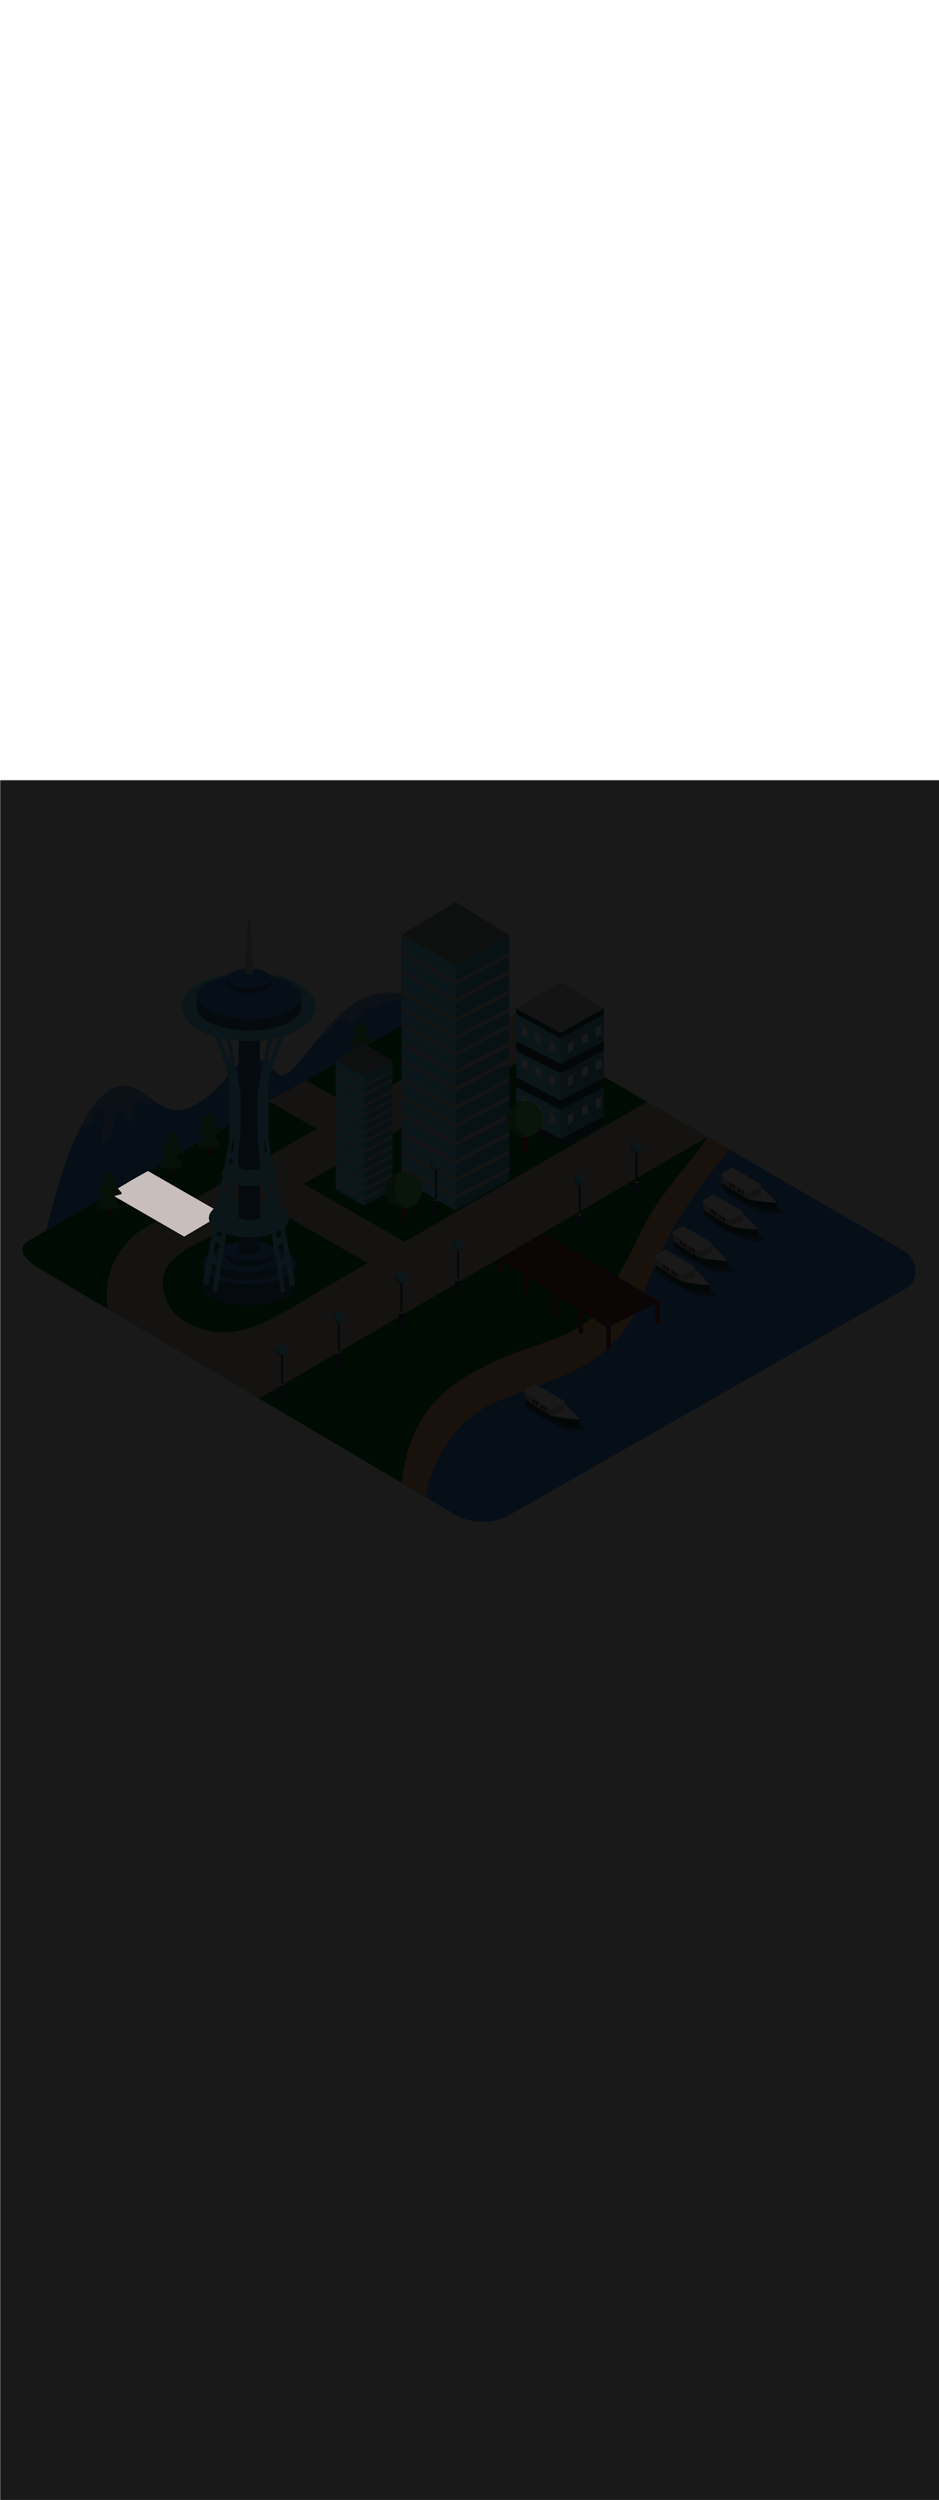 <ns0:svg xmlns:ns0="http://www.w3.org/2000/svg" version="1.1" id="Layer_1" x="0px" y="0px" viewBox="0 0 500 500" style="width: 188px;" xml:space="preserve" data-imageid="seattle-89" imageName="Seattle" class="illustrations_image"><ns0:defs><ns0:mask id="spotlight-mask"><ns0:rect x="0" y="0" width="100%" height="100%" fill="white" opacity="0.9" /><ns0:style type="text/css" fill="black" /><ns0:style type="text/css" style="" fill="black" /><ns0:path class="st7_seattle-89" d="M 79.004 208.143 L 78.957 208.125 L 78.908 208.112 L 78.858 208.103 L 78.808 208.1 L 78.758 208.102 L 78.708 208.109 L 78.659 208.12 L 78.611 208.137 L 78.565 208.158 L 78.365 208.265 L 78.365 208.265 L 78.165 208.372 L 78.164 208.372 L 77.965 208.479 L 77.964 208.479 L 77.765 208.586 L 77.764 208.586 L 77.564 208.694 L 77.564 208.694 L 77.365 208.802 L 77.364 208.802 L 77.165 208.91 L 77.164 208.91 L 76.965 209.019 L 76.964 209.019 L 76.765 209.127 L 76.765 209.128 L 76.566 209.236 L 76.565 209.237 L 76.367 209.346 L 76.366 209.346 L 76.167 209.455 L 76.167 209.456 L 75.968 209.565 L 75.968 209.566 L 75.769 209.675 L 75.769 209.676 L 75.57 209.786 L 75.57 209.786 L 75.371 209.896 L 75.371 209.896 L 75.173 210.007 L 75.172 210.007 L 74.974 210.118 L 74.974 210.118 L 74.776 210.229 L 74.775 210.23 L 74.577 210.341 L 74.577 210.341 L 74.379 210.452 L 74.378 210.453 L 74.181 210.564 L 73.982 210.676 L 73.784 210.789 L 73.586 210.901 L 73.389 211.014 L 73.191 211.127 L 72.993 211.24 L 72.795 211.353 L 72.598 211.466 L 72.4 211.58 L 72.203 211.694 L 72.006 211.808 L 71.808 211.922 L 71.611 212.036 L 71.414 212.15 L 71.217 212.265 L 71.02 212.38 L 70.823 212.494 L 70.626 212.609 L 70.429 212.724 L 70.232 212.84 L 70.036 212.955 L 69.839 213.07 L 69.642 213.186 L 69.446 213.301 L 69.249 213.417 L 69.053 213.533 L 68.856 213.649 L 68.66 213.765 L 68.464 213.881 L 68.267 213.997 L 68.071 214.114 L 67.875 214.23 L 67.679 214.346 L 67.482 214.463 L 67.286 214.579 L 67.09 214.696 L 66.894 214.812 L 66.698 214.929 L 66.502 215.046 L 66.306 215.163 L 66.11 215.279 L 65.914 215.396 L 65.718 215.513 L 65.522 215.63 L 65.326 215.747 L 65.13 215.864 L 64.934 215.98 L 64.738 216.097 L 64.542 216.214 L 64.346 216.331 L 64.15 216.448 L 63.954 216.565 L 63.758 216.682 L 63.562 216.798 L 63.366 216.915 L 63.17 217.032 L 62.974 217.149 L 62.788 217.259 L 62.794 217.268 L 62.808 217.286 L 62.822 217.305 L 62.836 217.322 L 62.851 217.34 L 62.865 217.357 L 62.88 217.375 L 62.897 217.395 L 62.915 217.416 L 62.933 217.436 L 62.951 217.457 L 62.969 217.478 L 62.987 217.498 L 63.005 217.519 L 63.023 217.54 L 63.041 217.561 L 63.06 217.581 L 63.078 217.602 L 63.096 217.623 L 63.115 217.644 L 63.133 217.665 L 63.152 217.686 L 63.171 217.707 L 63.189 217.727 L 63.208 217.748 L 63.227 217.769 L 63.246 217.79 L 63.264 217.811 L 63.283 217.832 L 63.302 217.853 L 63.321 217.874 L 63.34 217.895 L 63.359 217.916 L 63.378 217.938 L 63.397 217.959 L 63.416 217.98 L 63.435 218.001 L 63.455 218.022 L 63.474 218.043 L 63.493 218.065 L 63.512 218.086 L 63.531 218.107 L 63.551 218.128 L 63.57 218.15 L 63.589 218.171 L 63.608 218.192 L 63.628 218.214 L 63.647 218.235 L 63.666 218.256 L 63.685 218.278 L 63.705 218.299 L 63.724 218.32 L 63.743 218.342 L 63.763 218.363 L 63.782 218.385 L 63.801 218.406 L 63.82 218.428 L 63.839 218.449 L 63.859 218.471 L 63.878 218.493 L 63.897 218.514 L 63.897 218.514 L 63.916 218.535 L 63.916 218.536 L 63.935 218.557 L 63.935 218.557 L 63.954 218.579 L 63.954 218.579 L 63.973 218.6 L 63.973 218.601 L 63.992 218.622 L 63.992 218.622 L 64.011 218.644 L 64.011 218.644 L 64.03 218.665 L 64.03 218.666 L 64.049 218.687 L 64.049 218.688 L 64.067 218.709 L 64.068 218.709 L 64.086 218.731 L 64.087 218.731 L 64.105 218.752 L 64.106 218.753 L 64.124 218.774 L 64.124 218.775 L 64.142 218.796 L 64.143 218.797 L 64.161 218.818 L 64.162 218.819 L 64.18 218.84 L 64.18 218.841 L 64.198 218.862 L 64.199 218.863 L 64.217 218.884 L 64.217 218.884 L 64.235 218.906 L 64.236 218.906 L 64.254 218.928 L 64.254 218.928 L 64.272 218.95 L 64.273 218.95 L 64.29 218.972 L 64.291 218.973 L 64.308 218.994 L 64.309 218.995 L 64.327 219.016 L 64.327 219.017 L 64.345 219.038 L 64.345 219.039 L 64.363 219.06 L 64.363 219.061 L 64.381 219.082 L 64.381 219.083 L 64.399 219.104 L 64.399 219.105 L 64.416 219.127 L 64.417 219.128 L 64.434 219.149 L 64.435 219.15 L 64.452 219.171 L 64.453 219.172 L 64.469 219.193 L 64.47 219.194 L 64.487 219.216 L 64.488 219.217 L 64.504 219.238 L 64.505 219.239 L 64.522 219.26 L 64.522 219.262 L 64.539 219.283 L 64.54 219.284 L 64.556 219.305 L 64.557 219.307 L 64.573 219.328 L 64.574 219.329 L 64.59 219.35 L 64.591 219.352 L 64.607 219.373 L 64.608 219.374 L 64.624 219.395 L 64.625 219.397 L 64.64 219.418 L 64.642 219.419 L 64.657 219.441 L 64.658 219.442 L 64.674 219.463 L 64.675 219.465 L 64.69 219.486 L 64.691 219.487 L 64.706 219.509 L 64.734 219.552 L 64.758 219.599 L 64.776 219.647 L 64.789 219.697 L 64.797 219.748 L 64.8 219.8 L 64.8 219.9 L 64.798 219.95 L 64.79 219.999 L 64.778 220.047 L 64.761 220.093 L 64.74 220.138 L 64.714 220.18 L 64.684 220.22 L 64.651 220.256 L 64.614 220.289 L 64.573 220.319 L 64.531 220.344 L 64.486 220.364 L 64.439 220.38 L 64.431 220.382 L 64.432 220.382 L 64.398 220.391 L 64.365 220.401 L 64.298 220.419 L 64.265 220.428 L 64.232 220.437 L 64.198 220.446 L 64.165 220.455 L 64.132 220.464 L 64.098 220.473 L 64.065 220.482 L 64.032 220.491 L 63.998 220.501 L 63.932 220.519 L 63.898 220.528 L 63.865 220.537 L 63.832 220.546 L 63.798 220.555 L 63.765 220.564 L 63.732 220.573 L 63.698 220.582 L 63.632 220.601 L 63.598 220.61 L 63.532 220.628 L 63.498 220.637 L 63.465 220.646 L 63.432 220.655 L 63.398 220.664 L 63.365 220.673 L 63.332 220.682 L 63.298 220.691 L 63.232 220.71 L 63.198 220.719 L 63.132 220.737 L 63.098 220.746 L 63.065 220.755 L 63.032 220.764 L 62.998 220.773 L 62.965 220.782 L 62.932 220.791 L 62.898 220.801 L 62.832 220.819 L 62.798 220.828 L 62.732 220.846 L 62.698 220.855 L 62.665 220.864 L 62.598 220.882 L 62.565 220.891 L 62.532 220.901 L 62.498 220.91 L 62.465 220.919 L 62.432 220.928 L 62.398 220.937 L 62.365 220.946 L 62.332 220.955 L 62.298 220.964 L 62.265 220.973 L 62.198 220.991 L 62.165 221.001 L 62.065 221.028 L 62.032 221.037 L 61.965 221.055 L 61.932 221.064 L 61.898 221.073 L 61.865 221.082 L 61.832 221.091 L 61.798 221.101 L 61.765 221.11 L 61.732 221.119 L 61.698 221.128 L 61.665 221.137 L 61.632 221.146 L 61.598 221.155 L 61.565 221.164 L 61.532 221.173 L 61.498 221.182 L 61.465 221.191 L 61.432 221.201 L 61.398 221.21 L 61.332 221.228 L 61.298 221.237 L 61.265 221.246 L 61.198 221.264 L 61.165 221.273 L 61.156 221.276 L 61.156 221.276 L 61.155 221.277 L 61.154 221.277 L 61.153 221.278 L 61.152 221.279 L 61.151 221.28 L 61.149 221.281 L 61.148 221.282 L 61.147 221.283 L 61.145 221.284 L 61.144 221.285 L 61.142 221.287 L 61.14 221.288 L 61.139 221.29 L 61.137 221.292 L 61.135 221.293 L 61.133 221.295 L 61.132 221.297 L 61.13 221.299 L 61.128 221.301 L 61.126 221.304 L 61.124 221.306 L 61.123 221.308 L 61.121 221.311 L 61.119 221.313 L 61.117 221.316 L 61.115 221.318 L 61.113 221.321 L 61.112 221.324 L 61.11 221.326 L 61.108 221.329 L 61.106 221.332 L 61.105 221.335 L 61.103 221.338 L 61.101 221.341 L 61.1 221.344 L 61.098 221.347 L 61.096 221.35 L 61.095 221.353 L 61.094 221.356 L 61.092 221.359 L 61.091 221.363 L 61.089 221.366 L 61.088 221.369 L 61.087 221.372 L 61.086 221.375 L 61.085 221.378 L 61.084 221.381 L 61.083 221.384 L 61.082 221.387 L 61.081 221.39 L 61.08 221.393 L 61.079 221.396 L 61.079 221.399 L 61.078 221.402 L 61.077 221.404 L 61.077 221.407 L 61.076 221.41 L 61.076 221.412 L 61.076 221.415 L 61.075 221.417 L 61.075 221.419 L 61.075 221.421 L 61.074 221.424 L 61.074 221.426 L 61.074 221.428 L 61.074 221.429 L 61.074 221.431 L 61.074 221.433 L 61.074 221.434 L 61.074 221.436 L 61.074 221.437 L 61.074 221.438 L 61.074 221.439 L 61.074 221.44 L 61.074 221.441 L 61.074 221.441 L 61.075 221.442 L 61.075 221.442 L 61.075 221.443 L 61.075 221.443 L 61.076 221.447 L 61.076 221.447 L 61.094 221.503 L 61.098 221.515 L 61.402 221.691 L 62.185 222.143 L 62.577 222.369 L 62.969 222.596 L 63.361 222.822 L 63.753 223.048 L 64.145 223.274 L 64.537 223.501 L 64.929 223.727 L 65.321 223.953 L 65.713 224.179 L 66.105 224.406 L 66.496 224.632 L 66.888 224.858 L 67.28 225.085 L 67.672 225.311 L 68.064 225.537 L 68.456 225.763 L 68.848 225.99 L 69.24 226.216 L 69.632 226.442 L 70.024 226.668 L 70.416 226.895 L 70.808 227.121 L 71.2 227.347 L 71.591 227.573 L 71.983 227.8 L 72.375 228.026 L 72.767 228.252 L 73.159 228.478 L 73.551 228.705 L 73.943 228.931 L 74.335 229.157 L 74.727 229.384 L 75.119 229.61 L 75.511 229.836 L 75.903 230.062 L 76.294 230.289 L 76.686 230.515 L 77.078 230.741 L 77.47 230.967 L 77.862 231.194 L 78.254 231.42 L 78.646 231.646 L 79.038 231.872 L 79.43 232.099 L 79.822 232.325 L 80.214 232.551 L 80.606 232.777 L 80.997 233.004 L 81.389 233.23 L 81.781 233.456 L 82.173 233.683 L 82.565 233.909 L 82.957 234.135 L 83.349 234.361 L 83.741 234.588 L 84.133 234.814 L 84.525 235.04 L 84.917 235.266 L 85.309 235.493 L 85.701 235.719 L 86.092 235.945 L 86.484 236.171 L 86.876 236.398 L 87.268 236.624 L 87.66 236.85 L 88.052 237.076 L 88.444 237.303 L 88.836 237.529 L 89.228 237.755 L 89.62 237.982 L 90.012 238.208 L 90.404 238.434 L 90.795 238.66 L 91.187 238.887 L 91.579 239.113 L 91.971 239.339 L 92.363 239.565 L 92.755 239.792 L 93.147 240.018 L 93.539 240.244 L 93.931 240.47 L 94.323 240.697 L 94.715 240.923 L 95.107 241.149 L 95.498 241.375 L 95.89 241.602 L 96.282 241.828 L 96.674 242.054 L 97.066 242.28 L 97.458 242.507 L 97.85 242.733 L 97.893 242.755 L 97.937 242.773 L 97.984 242.786 L 98.031 242.795 L 98.079 242.8 L 98.127 242.799 L 98.175 242.794 L 98.222 242.785 L 98.268 242.771 L 98.312 242.753 L 98.355 242.73 L 98.551 242.614 L 98.747 242.498 L 98.943 242.382 L 99.139 242.265 L 99.531 242.033 L 99.727 241.917 L 99.923 241.801 L 100.119 241.685 L 100.315 241.568 L 100.511 241.452 L 100.706 241.336 L 101.098 241.104 L 101.294 240.988 L 101.49 240.872 L 101.686 240.755 L 102.078 240.523 L 102.274 240.407 L 102.47 240.291 L 102.666 240.175 L 102.862 240.058 L 103.058 239.942 L 103.254 239.826 L 103.45 239.71 L 103.646 239.594 L 103.842 239.478 L 104.038 239.361 L 104.234 239.245 L 104.43 239.129 L 104.626 239.013 L 104.822 238.897 L 105.214 238.664 L 105.41 238.548 L 105.605 238.432 L 105.801 238.316 L 105.997 238.2 L 106.193 238.084 L 106.389 237.967 L 106.781 237.735 L 106.977 237.619 L 107.173 237.503 L 107.369 237.387 L 107.761 237.154 L 107.957 237.038 L 108.153 236.922 L 108.349 236.806 L 108.741 236.574 L 108.937 236.457 L 109.133 236.341 L 109.329 236.225 L 109.721 235.993 L 109.917 235.877 L 110.308 235.644 L 110.504 235.528 L 110.7 235.412 L 110.896 235.296 L 111.288 235.063 L 111.484 234.947 L 111.575 234.893 L 111.303 234.01 L 111.2 233.0 L 111.303 231.99 L 111.611 230.991 L 112.121 230.01 L 112.829 229.058 L 113.727 228.145 L 113.789 228.095 L 112.667 227.451 L 112.276 227.227 L 110.322 226.106 L 109.931 225.881 L 109.54 225.657 L 109.149 225.433 L 108.758 225.209 L 108.367 224.984 L 107.976 224.76 L 106.022 223.639 L 105.631 223.415 L 104.067 222.518 L 103.676 222.294 L 101.722 221.172 L 101.331 220.948 L 99.767 220.051 L 99.376 219.827 L 97.812 218.93 L 97.422 218.706 L 96.249 218.033 L 95.858 217.809 L 95.467 217.584 L 95.076 217.36 L 93.512 216.463 L 93.122 216.239 L 92.731 216.015 L 92.34 215.791 L 91.949 215.566 L 91.558 215.342 L 91.167 215.118 L 90.776 214.894 L 90.385 214.669 L 89.994 214.445 L 89.603 214.221 L 89.212 213.997 L 88.822 213.772 L 88.04 213.324 L 87.649 213.1 L 87.258 212.875 L 86.867 212.651 L 86.476 212.427 L 84.522 211.306 L 84.131 211.081 L 82.567 210.184 L 82.176 209.96 L 80.612 209.063 L 80.222 208.839 L 79.049 208.166 L 79.004 208.143 Z" id="element_142" fill="black" /><ns0:path class="st7_seattle-89" d="M 79.004 208.143 L 78.957 208.125 L 78.908 208.112 L 78.858 208.103 L 78.808 208.1 L 78.758 208.102 L 78.708 208.109 L 78.659 208.12 L 78.611 208.137 L 78.565 208.158 L 78.365 208.265 L 78.365 208.265 L 78.165 208.372 L 78.164 208.372 L 77.965 208.479 L 77.964 208.479 L 77.765 208.586 L 77.764 208.586 L 77.564 208.694 L 77.564 208.694 L 77.365 208.802 L 77.364 208.802 L 77.165 208.91 L 77.164 208.91 L 76.965 209.019 L 76.964 209.019 L 76.765 209.127 L 76.765 209.128 L 76.566 209.236 L 76.565 209.237 L 76.367 209.346 L 76.366 209.346 L 76.167 209.455 L 76.167 209.456 L 75.968 209.565 L 75.968 209.566 L 75.769 209.675 L 75.769 209.676 L 75.57 209.786 L 75.57 209.786 L 75.371 209.896 L 75.371 209.896 L 75.173 210.007 L 75.172 210.007 L 74.974 210.118 L 74.974 210.118 L 74.776 210.229 L 74.775 210.23 L 74.577 210.341 L 74.577 210.341 L 74.379 210.452 L 74.378 210.453 L 74.181 210.564 L 73.982 210.676 L 73.784 210.789 L 73.586 210.901 L 73.389 211.014 L 73.191 211.127 L 72.993 211.24 L 72.795 211.353 L 72.598 211.466 L 72.4 211.58 L 72.203 211.694 L 72.006 211.808 L 71.808 211.922 L 71.611 212.036 L 71.414 212.15 L 71.217 212.265 L 71.02 212.38 L 70.823 212.494 L 70.626 212.609 L 70.429 212.724 L 70.232 212.84 L 70.036 212.955 L 69.839 213.07 L 69.642 213.186 L 69.446 213.301 L 69.249 213.417 L 69.053 213.533 L 68.856 213.649 L 68.66 213.765 L 68.464 213.881 L 68.267 213.997 L 68.071 214.114 L 67.875 214.23 L 67.679 214.346 L 67.482 214.463 L 67.286 214.579 L 67.09 214.696 L 66.894 214.812 L 66.698 214.929 L 66.502 215.046 L 66.306 215.163 L 66.11 215.279 L 65.914 215.396 L 65.718 215.513 L 65.522 215.63 L 65.326 215.747 L 65.13 215.864 L 64.934 215.98 L 64.738 216.097 L 64.542 216.214 L 64.346 216.331 L 64.15 216.448 L 63.954 216.565 L 63.758 216.682 L 63.562 216.798 L 63.366 216.915 L 63.17 217.032 L 62.974 217.149 L 62.788 217.259 L 62.794 217.268 L 62.808 217.286 L 62.822 217.305 L 62.836 217.322 L 62.851 217.34 L 62.865 217.357 L 62.88 217.375 L 62.897 217.395 L 62.915 217.416 L 62.933 217.436 L 62.951 217.457 L 62.969 217.478 L 62.987 217.498 L 63.005 217.519 L 63.023 217.54 L 63.041 217.561 L 63.06 217.581 L 63.078 217.602 L 63.096 217.623 L 63.115 217.644 L 63.133 217.665 L 63.152 217.686 L 63.171 217.707 L 63.189 217.727 L 63.208 217.748 L 63.227 217.769 L 63.246 217.79 L 63.264 217.811 L 63.283 217.832 L 63.302 217.853 L 63.321 217.874 L 63.34 217.895 L 63.359 217.916 L 63.378 217.938 L 63.397 217.959 L 63.416 217.98 L 63.435 218.001 L 63.455 218.022 L 63.474 218.043 L 63.493 218.065 L 63.512 218.086 L 63.531 218.107 L 63.551 218.128 L 63.57 218.15 L 63.589 218.171 L 63.608 218.192 L 63.628 218.214 L 63.647 218.235 L 63.666 218.256 L 63.685 218.278 L 63.705 218.299 L 63.724 218.32 L 63.743 218.342 L 63.763 218.363 L 63.782 218.385 L 63.801 218.406 L 63.82 218.428 L 63.839 218.449 L 63.859 218.471 L 63.878 218.493 L 63.897 218.514 L 63.897 218.514 L 63.916 218.535 L 63.916 218.536 L 63.935 218.557 L 63.935 218.557 L 63.954 218.579 L 63.954 218.579 L 63.973 218.6 L 63.973 218.601 L 63.992 218.622 L 63.992 218.622 L 64.011 218.644 L 64.011 218.644 L 64.03 218.665 L 64.03 218.666 L 64.049 218.687 L 64.049 218.688 L 64.067 218.709 L 64.068 218.709 L 64.086 218.731 L 64.087 218.731 L 64.105 218.752 L 64.106 218.753 L 64.124 218.774 L 64.124 218.775 L 64.142 218.796 L 64.143 218.797 L 64.161 218.818 L 64.162 218.819 L 64.18 218.84 L 64.18 218.841 L 64.198 218.862 L 64.199 218.863 L 64.217 218.884 L 64.217 218.884 L 64.235 218.906 L 64.236 218.906 L 64.254 218.928 L 64.254 218.928 L 64.272 218.95 L 64.273 218.95 L 64.29 218.972 L 64.291 218.973 L 64.308 218.994 L 64.309 218.995 L 64.327 219.016 L 64.327 219.017 L 64.345 219.038 L 64.345 219.039 L 64.363 219.06 L 64.363 219.061 L 64.381 219.082 L 64.381 219.083 L 64.399 219.104 L 64.399 219.105 L 64.416 219.127 L 64.417 219.128 L 64.434 219.149 L 64.435 219.15 L 64.452 219.171 L 64.453 219.172 L 64.469 219.193 L 64.47 219.194 L 64.487 219.216 L 64.488 219.217 L 64.504 219.238 L 64.505 219.239 L 64.522 219.26 L 64.522 219.262 L 64.539 219.283 L 64.54 219.284 L 64.556 219.305 L 64.557 219.307 L 64.573 219.328 L 64.574 219.329 L 64.59 219.35 L 64.591 219.352 L 64.607 219.373 L 64.608 219.374 L 64.624 219.395 L 64.625 219.397 L 64.64 219.418 L 64.642 219.419 L 64.657 219.441 L 64.658 219.442 L 64.674 219.463 L 64.675 219.465 L 64.69 219.486 L 64.691 219.487 L 64.706 219.509 L 64.734 219.552 L 64.758 219.599 L 64.776 219.647 L 64.789 219.697 L 64.797 219.748 L 64.8 219.8 L 64.8 219.9 L 64.798 219.95 L 64.79 219.999 L 64.778 220.047 L 64.761 220.093 L 64.74 220.138 L 64.714 220.18 L 64.684 220.22 L 64.651 220.256 L 64.614 220.289 L 64.573 220.319 L 64.531 220.344 L 64.486 220.364 L 64.439 220.38 L 64.431 220.382 L 64.432 220.382 L 64.398 220.391 L 64.365 220.401 L 64.298 220.419 L 64.265 220.428 L 64.232 220.437 L 64.198 220.446 L 64.165 220.455 L 64.132 220.464 L 64.098 220.473 L 64.065 220.482 L 64.032 220.491 L 63.998 220.501 L 63.932 220.519 L 63.898 220.528 L 63.865 220.537 L 63.832 220.546 L 63.798 220.555 L 63.765 220.564 L 63.732 220.573 L 63.698 220.582 L 63.632 220.601 L 63.598 220.61 L 63.532 220.628 L 63.498 220.637 L 63.465 220.646 L 63.432 220.655 L 63.398 220.664 L 63.365 220.673 L 63.332 220.682 L 63.298 220.691 L 63.232 220.71 L 63.198 220.719 L 63.132 220.737 L 63.098 220.746 L 63.065 220.755 L 63.032 220.764 L 62.998 220.773 L 62.965 220.782 L 62.932 220.791 L 62.898 220.801 L 62.832 220.819 L 62.798 220.828 L 62.732 220.846 L 62.698 220.855 L 62.665 220.864 L 62.598 220.882 L 62.565 220.891 L 62.532 220.901 L 62.498 220.91 L 62.465 220.919 L 62.432 220.928 L 62.398 220.937 L 62.365 220.946 L 62.332 220.955 L 62.298 220.964 L 62.265 220.973 L 62.198 220.991 L 62.165 221.001 L 62.065 221.028 L 62.032 221.037 L 61.965 221.055 L 61.932 221.064 L 61.898 221.073 L 61.865 221.082 L 61.832 221.091 L 61.798 221.101 L 61.765 221.11 L 61.732 221.119 L 61.698 221.128 L 61.665 221.137 L 61.632 221.146 L 61.598 221.155 L 61.565 221.164 L 61.532 221.173 L 61.498 221.182 L 61.465 221.191 L 61.432 221.201 L 61.398 221.21 L 61.332 221.228 L 61.298 221.237 L 61.265 221.246 L 61.198 221.264 L 61.165 221.273 L 61.156 221.276 L 61.156 221.276 L 61.155 221.277 L 61.154 221.277 L 61.153 221.278 L 61.152 221.279 L 61.151 221.28 L 61.149 221.281 L 61.148 221.282 L 61.147 221.283 L 61.145 221.284 L 61.144 221.285 L 61.142 221.287 L 61.14 221.288 L 61.139 221.29 L 61.137 221.292 L 61.135 221.293 L 61.133 221.295 L 61.132 221.297 L 61.13 221.299 L 61.128 221.301 L 61.126 221.304 L 61.124 221.306 L 61.123 221.308 L 61.121 221.311 L 61.119 221.313 L 61.117 221.316 L 61.115 221.318 L 61.113 221.321 L 61.112 221.324 L 61.11 221.326 L 61.108 221.329 L 61.106 221.332 L 61.105 221.335 L 61.103 221.338 L 61.101 221.341 L 61.1 221.344 L 61.098 221.347 L 61.096 221.35 L 61.095 221.353 L 61.094 221.356 L 61.092 221.359 L 61.091 221.363 L 61.089 221.366 L 61.088 221.369 L 61.087 221.372 L 61.086 221.375 L 61.085 221.378 L 61.084 221.381 L 61.083 221.384 L 61.082 221.387 L 61.081 221.39 L 61.08 221.393 L 61.079 221.396 L 61.079 221.399 L 61.078 221.402 L 61.077 221.404 L 61.077 221.407 L 61.076 221.41 L 61.076 221.412 L 61.076 221.415 L 61.075 221.417 L 61.075 221.419 L 61.075 221.421 L 61.074 221.424 L 61.074 221.426 L 61.074 221.428 L 61.074 221.429 L 61.074 221.431 L 61.074 221.433 L 61.074 221.434 L 61.074 221.436 L 61.074 221.437 L 61.074 221.438 L 61.074 221.439 L 61.074 221.44 L 61.074 221.441 L 61.074 221.441 L 61.075 221.442 L 61.075 221.442 L 61.075 221.443 L 61.075 221.443 L 61.076 221.447 L 61.076 221.447 L 61.094 221.503 L 61.098 221.515 L 61.402 221.691 L 62.185 222.143 L 62.577 222.369 L 62.969 222.596 L 63.361 222.822 L 63.753 223.048 L 64.145 223.274 L 64.537 223.501 L 64.929 223.727 L 65.321 223.953 L 65.713 224.179 L 66.105 224.406 L 66.496 224.632 L 66.888 224.858 L 67.28 225.085 L 67.672 225.311 L 68.064 225.537 L 68.456 225.763 L 68.848 225.99 L 69.24 226.216 L 69.632 226.442 L 70.024 226.668 L 70.416 226.895 L 70.808 227.121 L 71.2 227.347 L 71.591 227.573 L 71.983 227.8 L 72.375 228.026 L 72.767 228.252 L 73.159 228.478 L 73.551 228.705 L 73.943 228.931 L 74.335 229.157 L 74.727 229.384 L 75.119 229.61 L 75.511 229.836 L 75.903 230.062 L 76.294 230.289 L 76.686 230.515 L 77.078 230.741 L 77.47 230.967 L 77.862 231.194 L 78.254 231.42 L 78.646 231.646 L 79.038 231.872 L 79.43 232.099 L 79.822 232.325 L 80.214 232.551 L 80.606 232.777 L 80.997 233.004 L 81.389 233.23 L 81.781 233.456 L 82.173 233.683 L 82.565 233.909 L 82.957 234.135 L 83.349 234.361 L 83.741 234.588 L 84.133 234.814 L 84.525 235.04 L 84.917 235.266 L 85.309 235.493 L 85.701 235.719 L 86.092 235.945 L 86.484 236.171 L 86.876 236.398 L 87.268 236.624 L 87.66 236.85 L 88.052 237.076 L 88.444 237.303 L 88.836 237.529 L 89.228 237.755 L 89.62 237.982 L 90.012 238.208 L 90.404 238.434 L 90.795 238.66 L 91.187 238.887 L 91.579 239.113 L 91.971 239.339 L 92.363 239.565 L 92.755 239.792 L 93.147 240.018 L 93.539 240.244 L 93.931 240.47 L 94.323 240.697 L 94.715 240.923 L 95.107 241.149 L 95.498 241.375 L 95.89 241.602 L 96.282 241.828 L 96.674 242.054 L 97.066 242.28 L 97.458 242.507 L 97.85 242.733 L 97.893 242.755 L 97.937 242.773 L 97.984 242.786 L 98.031 242.795 L 98.079 242.8 L 98.127 242.799 L 98.175 242.794 L 98.222 242.785 L 98.268 242.771 L 98.312 242.753 L 98.355 242.73 L 98.551 242.614 L 98.747 242.498 L 98.943 242.382 L 99.139 242.265 L 99.531 242.033 L 99.727 241.917 L 99.923 241.801 L 100.119 241.685 L 100.315 241.568 L 100.511 241.452 L 100.706 241.336 L 101.098 241.104 L 101.294 240.988 L 101.49 240.872 L 101.686 240.755 L 102.078 240.523 L 102.274 240.407 L 102.47 240.291 L 102.666 240.175 L 102.862 240.058 L 103.058 239.942 L 103.254 239.826 L 103.45 239.71 L 103.646 239.594 L 103.842 239.478 L 104.038 239.361 L 104.234 239.245 L 104.43 239.129 L 104.626 239.013 L 104.822 238.897 L 105.214 238.664 L 105.41 238.548 L 105.605 238.432 L 105.801 238.316 L 105.997 238.2 L 106.193 238.084 L 106.389 237.967 L 106.781 237.735 L 106.977 237.619 L 107.173 237.503 L 107.369 237.387 L 107.761 237.154 L 107.957 237.038 L 108.153 236.922 L 108.349 236.806 L 108.741 236.574 L 108.937 236.457 L 109.133 236.341 L 109.329 236.225 L 109.721 235.993 L 109.917 235.877 L 110.308 235.644 L 110.504 235.528 L 110.7 235.412 L 110.896 235.296 L 111.288 235.063 L 111.484 234.947 L 111.575 234.893 L 111.303 234.01 L 111.2 233.0 L 111.303 231.99 L 111.611 230.991 L 112.121 230.01 L 112.829 229.058 L 113.727 228.145 L 113.789 228.095 L 112.667 227.451 L 112.276 227.227 L 110.322 226.106 L 109.931 225.881 L 109.54 225.657 L 109.149 225.433 L 108.758 225.209 L 108.367 224.984 L 107.976 224.76 L 106.022 223.639 L 105.631 223.415 L 104.067 222.518 L 103.676 222.294 L 101.722 221.172 L 101.331 220.948 L 99.767 220.051 L 99.376 219.827 L 97.812 218.93 L 97.422 218.706 L 96.249 218.033 L 95.858 217.809 L 95.467 217.584 L 95.076 217.36 L 93.512 216.463 L 93.122 216.239 L 92.731 216.015 L 92.34 215.791 L 91.949 215.566 L 91.558 215.342 L 91.167 215.118 L 90.776 214.894 L 90.385 214.669 L 89.994 214.445 L 89.603 214.221 L 89.212 213.997 L 88.822 213.772 L 88.04 213.324 L 87.649 213.1 L 87.258 212.875 L 86.867 212.651 L 86.476 212.427 L 84.522 211.306 L 84.131 211.081 L 82.567 210.184 L 82.176 209.96 L 80.612 209.063 L 80.222 208.839 L 79.049 208.166 L 79.004 208.143 Z" id="element_142" style="" fill="black" /></ns0:mask></ns0:defs><ns0:style type="text/css">
	.st0_seattle-89{fill:#398DE7;}
	.st1_seattle-89{fill:#006D29;}
	.st2_seattle-89{opacity:0.41;fill:url(#SVGID_1_);enable-background:new    ;}
	.st3_seattle-89{fill:#873230;}
	.st4_seattle-89{fill:#5FC963;}
	.st5_seattle-89{opacity:0.33;fill:#1E4549;enable-background:new    ;}
	.st6_seattle-89{fill:#F9B176;}
	.st7_seattle-89{fill:#C8BEBC;}
	.st8_seattle-89{opacity:0.3;fill:#FFFFFF;enable-background:new    ;}
	.st9_seattle-89{opacity:0.5;fill:#1E4549;enable-background:new    ;}
	.st10_seattle-89{fill:#FFFFFF;}
	.st11_seattle-89{fill:#1E4549;}
	.st12_seattle-89{fill:#CCCCCC;}
	.st13_seattle-89{opacity:0.68;fill:url(#SVGID_00000042718003868574976250000008420252642133879231_);enable-background:new    ;}
	.st14_seattle-89{opacity:0.68;fill:url(#SVGID_00000016064703512781818860000005791289198883302075_);enable-background:new    ;}
	.st15_seattle-89{opacity:0.68;fill:url(#SVGID_00000116927080317452283010000015494206433425771439_);enable-background:new    ;}
	.st16_seattle-89{opacity:0.68;fill:url(#SVGID_00000086649938191305984080000016147358011694235533_);enable-background:new    ;}
	.st17_seattle-89{fill:#68E1FD;}
	.st18_seattle-89{opacity:0.41;fill:url(#SVGID_00000021806540584255643560000008840838120913610926_);enable-background:new    ;}
	.st19_seattle-89{opacity:0.41;fill:url(#SVGID_00000181768750576374275190000003503029057688303262_);enable-background:new    ;}
	.st20_seattle-89{opacity:0.41;fill:url(#SVGID_00000088120519511962348400000000982865437613748155_);enable-background:new    ;}
	.st21_seattle-89{opacity:0.68;fill:url(#SVGID_00000141454188708226108510000004981936349966510522_);enable-background:new    ;}
	.st22_seattle-89{opacity:0.68;fill:url(#SVGID_00000082369544609449826930000017811291582864951729_);enable-background:new    ;}
	.st23_seattle-89{opacity:0.68;fill:url(#SVGID_00000069394525465164303150000003061584850069511824_);enable-background:new    ;}
	.st24_seattle-89{opacity:0.4;fill:#1E4549;enable-background:new    ;}
	.st25_seattle-89{opacity:0.68;fill:url(#SVGID_00000044179426939273591630000001501825202323530667_);enable-background:new    ;}
	.st26_seattle-89{opacity:0.68;fill:url(#SVGID_00000103259329360607754140000005208119482887869358_);enable-background:new    ;}
	.st27_seattle-89{opacity:0.68;fill:url(#SVGID_00000091729443015361077680000008735085039118257080_);enable-background:new    ;}
	.st28_seattle-89{opacity:0.68;fill:url(#SVGID_00000009561799934092399460000003530713919234959499_);enable-background:new    ;}
	.st29_seattle-89{opacity:0.68;fill:url(#SVGID_00000174582639290617977650000014090475001585431218_);enable-background:new    ;}
	.st30_seattle-89{opacity:0.68;fill:url(#SVGID_00000116213016049503352180000018029602500477441702_);enable-background:new    ;}
	.st31_seattle-89{opacity:0.6;fill:#1E4549;enable-background:new    ;}
	.st32_seattle-89{opacity:0.6;}
	.st33_seattle-89{opacity:0.5;}
</ns0:style>
<ns0:g id="background_seattle-89">
	<ns0:path class="st0_seattle-89" d="M24.3,239.9c1.1-0.6,14.7-71.2,38.6-76.9c15.6-3.6,22.1,21.4,42,9.3s19.8-27.6,32.4-23.9s8.6,18.4,24.6-1.5&#10;&#09;&#09;s28.5-37,52-33.4s35.3,2.1,35.3,2.1L24.3,239.9z" />
	<ns0:path class="st1_seattle-89" d="M262.1,331.9c30.4-14,65.7-16.2,81.4-60.7s45.4-74.3,45.4-74.3l-139.8-81.2c-3.4-2-8.5-0.6-11.8,1.4L15,245.2&#10;&#09;&#09;c-6.9,4.3-0.9,10.8,6.2,14.8l205.3,121.3l0,0C226.5,381.3,231.7,345.8,262.1,331.9z" />
	
		<ns0:linearGradient id="SVGID_1_-seattle-89" gradientUnits="userSpaceOnUse" x1="188.122" y1="347.728" x2="190.762" y2="350.538" gradientTransform="matrix(1 0 0 -1 0 502)">
		<ns0:stop offset="0" style="stop-color:#873230;stop-opacity:0" />
		<ns0:stop offset="1" style="stop-color:#873230" />
	</ns0:linearGradient>
	<ns0:path class="st2_seattle-89" d="M186.1,153.7c0.3-0.1,0.6,0,0.7,0.1c-0.2,2.2,1.4,1.1,2.1,1.7l0.6-0.2c1.2-1.2,2.4-2.4,3.7-3.6&#10;&#09;&#09;c-0.4-0.3-0.8-0.6-1.2-0.9C189.9,151.5,188,152.5,186.1,153.7z" />
	<ns0:path class="st3_seattle-89" d="M193.4,151.6v-11H191v11.1C191.8,152,192.6,151.9,193.4,151.6z" />
	<ns0:path class="st3_seattle-89" d="M192.4,140.6v11.3c0.3,0,0.7-0.1,1-0.3v-11H192.4z" />
	<ns0:path class="st4_seattle-89" d="M195,135.3c-0.2-0.3-0.1-0.7,0.2-0.9c0,0,0.1-0.1,0.2-0.1c0.4-0.1,0.9-0.1,1.3-0.1c0.1-0.1,0.1-0.2,0.1-0.2&#10;&#09;&#09;c0-0.1-0.1-0.4-0.3-0.7s-0.5-0.6-0.7-0.9c-1.2-1.3-2.5-2.4-3.6-3.8c-1.6,1.6-3.3,3.1-5,4.6c-0.1,0.1-0.1,0.3-0.2,0.4&#10;&#09;&#09;c0.7,0.1,1.5,0.3,2.1,0.6c0.3,0.2,0.4,0.6,0.2,0.9c-0.6,0.9-1.2,1.8-1.9,2.6c-0.6,0.8-1.2,1.6-1.7,2.4c1.3,0.1,4,0.1,3.3,1.8&#10;&#09;&#09;c-0.5,0.8-1.1,1.6-1.8,2.2c-0.7,1-1.4,2-1.9,3l0,0c0.3,0.6,1.4,0.8,2.1,0.9c1.4,0.3,2.8,0.4,4.3,0.4c1.4,0,2.9-0.2,4.2-0.6&#10;&#09;&#09;c0.7-0.2,1.4-0.6,2-1.1c-1.2-1.6-2.3-3.3-3.1-5.1c-0.1-0.3,0.1-0.7,0.4-0.8c1.1-0.3,2.2-0.6,3.3-0.9c0,0,0-0.1,0-0.1&#10;&#09;&#09;c-0.5-0.7-1.2-1.4-1.8-2.1S195.6,136.1,195,135.3z" />
	<ns0:path class="st5_seattle-89" d="M195,135.3c-0.2-0.3-0.1-0.7,0.2-0.9c0,0,0.1-0.1,0.2-0.1c0.4-0.1,0.9-0.1,1.3-0.1c0.1-0.1,0.1-0.2,0.1-0.2&#10;&#09;&#09;c0-0.1-0.1-0.4-0.3-0.7s-0.5-0.6-0.7-0.9c-1.2-1.3-2.5-2.4-3.6-3.8c-1.6,1.6-3.3,3.1-5,4.6c-0.1,0.1-0.1,0.3-0.2,0.4&#10;&#09;&#09;c0.7,0.1,1.5,0.3,2.1,0.6c0.3,0.2,0.4,0.6,0.2,0.9c-0.6,0.9-1.2,1.8-1.9,2.6c-0.6,0.8-1.2,1.6-1.7,2.4c1.3,0.1,4,0.1,3.3,1.8&#10;&#09;&#09;c-0.5,0.8-1.1,1.6-1.8,2.2c-0.7,1-1.4,2-1.9,3l0,0c0.3,0.6,1.4,0.8,2.1,0.9c1.4,0.3,2.8,0.4,4.3,0.4c1.4,0,2.9-0.2,4.2-0.6&#10;&#09;&#09;c0.7-0.2,1.4-0.6,2-1.1c-1.2-1.6-2.3-3.3-3.1-5.1c-0.1-0.3,0.1-0.7,0.4-0.8c1.1-0.3,2.2-0.6,3.3-0.9c0,0,0-0.1,0-0.1&#10;&#09;&#09;c-0.5-0.7-1.2-1.4-1.8-2.1S195.6,136.1,195,135.3z" />
	<ns0:path class="st0_seattle-89" d="M271.9,390.6l210.9-120.4c7-4.1,5.8-15.5-1.3-19.6l-92.7-53.8c0,0-29.7,29.9-45.4,74.3s-51,46.8-81.4,60.7&#10;&#09;&#09;s-35.6,49.5-35.6,49.5l0,0l16.2,9.6C251.8,396,262.9,395.9,271.9,390.6z" />
	<ns0:path class="st6_seattle-89" d="M346.2,231.3c-5.8,9.9-9.2,18.7-14.9,28.6c-4.2,7.4-7.9,18.6-14,24.4c-12.5,11.9-29.5,15.1-45.1,21.3&#10;&#09;&#09;c-14.5,5.8-29.1,12.9-40,24.5c-11.4,12-16.6,27.6-18.3,43.7l12.7,7.5c0,0,5.2-35.5,35.6-49.5s65.7-16.2,81.4-60.7&#10;&#09;&#09;s45.4-74.3,45.4-74.3l-12.1-7C367.2,204.3,355,216.3,346.2,231.3z" />
	<ns0:path class="st7_seattle-89" d="M344.7,171.1l-51.5,29.7L172,270.7c-22.9,13.2-50.1,35.2-76.8,14.9c-6.1-4.6-9.3-13.3-8.3-20.9&#10;&#09;&#09;c1.6-11.9,17.8-17.8,27.7-23.2c17.2-9.4,34.1-19.4,51.2-29l81-45.9l53.5-30.3c-7.6-4.6-15.3-9.2-23.3-13.1c0,0,0,0-0.1-0.1&#10;&#09;&#09;L75.1,239.3c-23.8,17.8-17.6,42.2-17.6,42.2l47.3,27.9l33.2,19.6l238.8-139.2C369.1,185.6,334.4,165.1,344.7,171.1z" />
	<ns0:path class="st7_seattle-89" d="M163,159.8c-6.8,3.6-13.4,7.4-20.2,10.9l45.2,26l19.4-11.5L163,159.8z" />
	<ns0:path class="st7_seattle-89" d="M78.8,208.6c-6.6,3.5-13,7.5-19.5,11.3l38.8,22.4l19.4-11.5L78.8,208.6z" />
	<ns0:path class="st7_seattle-89" d="M158.7,213.2c-6.2,3.8-12.4,7.8-18.4,11.8l63.2,36.4l19.4-11.5L158.7,213.2z" />
	<ns0:path class="st8_seattle-89" d="M44.8,180.8c-0.8,1.5-2.8,5.5,1.5,3.4s7-14.2,8.7-8.9s-3.3,23.8,1.9,17s3.2-19.1,7.3-17s4.7,10.8,6.4,4&#10;&#09;&#09;s1.5-9.1,5.1-7.4s6.8-0.9,6.8-0.9S74,160.8,62,163C53,164.6,44.8,180.8,44.8,180.8z" />
	<ns0:path class="st9_seattle-89" d="M411.7,224.7c1.9,1.7,3.6,3.6,5.1,5.7c-3.7,1-7.7,0.9-11.4-0.3c-5.5-2-18.8-10.2-19.2-10.3s-1.6-3.4-1.6-3.4" />
	<ns0:path class="st10_seattle-89" d="M384.6,211.6c-0.1,0.2,0,4.9,0,4.9s7,5.2,10.8,7.4s9.4,4.5,18,5.2v-4.2c-2.4-3.1-5.2-5.9-8.2-8.4&#10;&#09;&#09;c0,0,0.6-1.2-0.4-1.7s-9.3-5.5-9.3-5.5l-5.9-3.1l-4.8,2.7c-0.6,0.4-0.9,1.1-0.6,1.8L384.6,211.6z" />
	<ns0:path class="st11_seattle-89" d="M413.5,226.7c0,0-9.1-0.5-14.3-3.4s-14.6-8.9-14.6-8.9v2.2l9.1,6.4c0,0,6.8,5.4,19.7,6.3L413.5,226.7z" />
	<ns0:polygon class="st12_seattle-89" points="405.3,216.6 405.3,220.4 399.2,223.3 384.6,214.3 384.3,210.7 398.2,219.7 &#09;" />
	<ns0:polygon class="st3_seattle-89" points="396,218.9 396,220.7 394.7,220 394.7,218 &#09;" />
	<ns0:polygon class="st3_seattle-89" points="394.2,217.9 394.2,219.7 392.9,218.9 392.9,217 &#09;" />
	<ns0:polygon class="st3_seattle-89" points="391.3,215.9 391.3,217.7 390,216.9 390,215 &#09;" />
	<ns0:polygon class="st3_seattle-89" points="389.6,214.9 389.6,216.7 388.3,215.9 388.3,214 &#09;" />
	<ns0:path class="st11_seattle-89" d="M413.5,224.9c0,0-9.9-0.5-15.1-2.1l0,0c4.6,2.5,9.8,3.9,15.1,3.9V224.9z" />
	<ns0:path class="st9_seattle-89" d="M401.9,239c1.9,1.7,3.6,3.6,5.1,5.7c-3.7,1-7.7,0.9-11.4-0.3c-5.5-2-18.8-10.1-19.2-10.3s-1.6-3.4-1.6-3.4" />
	<ns0:path class="st10_seattle-89" d="M374.8,225.9c-0.1,0.2,0,4.9,0,4.9s7.1,5.2,10.8,7.4s9.4,4.5,18,5.2v-4.2c-2.4-3.1-5.1-5.9-8.2-8.4&#10;&#09;&#09;c0,0,0.5-1.2-0.4-1.7s-9.3-5.5-9.3-5.5l-5.9-3.1l-4.8,2.7c-0.6,0.4-0.9,1.1-0.6,1.8L374.8,225.9z" />
	<ns0:path class="st11_seattle-89" d="M403.6,240.9c0,0-9.1-0.5-14.3-3.4s-14.6-8.9-14.6-8.9v2.2l9.1,6.4c0,0,6.8,5.4,19.7,6.3L403.6,240.9z" />
	<ns0:polygon class="st12_seattle-89" points="395.4,230.9 395.4,234.7 389.4,237.5 374.8,228.6 374.5,225 388.3,234 &#09;" />
	<ns0:polygon class="st3_seattle-89" points="386.1,233.2 386.1,235 384.9,234.2 384.9,232.3 &#09;" />
	<ns0:polygon class="st3_seattle-89" points="384.4,232.2 384.4,234 383,233.2 383,231.3 &#09;" />
	<ns0:polygon class="st3_seattle-89" points="381.5,230.2 381.5,232 380.1,231.2 380.1,229.3 &#09;" />
	<ns0:polygon class="st3_seattle-89" points="379.8,229.2 379.8,230.9 378.5,230.2 378.5,228.3 &#09;" />
	<ns0:path class="st11_seattle-89" d="M403.6,239.2c0,0-9.9-0.5-15.1-2.1l0,0c4.6,2.5,9.8,3.9,15.1,3.9V239.2z" />
	<ns0:path class="st9_seattle-89" d="M376.3,268.5c1.9,1.7,3.6,3.6,5.1,5.7c-3.7,1-7.7,0.9-11.4-0.3c-5.5-2-18.8-10.2-19.2-10.3s-1.6-3.4-1.6-3.4" />
	<ns0:path class="st10_seattle-89" d="M349.3,255.4c-0.1,0.2,0,4.9,0,4.9s7.1,5.2,10.8,7.4s9.4,4.5,18,5.2v-4.2c-2.4-3.1-5.1-5.9-8.2-8.4&#10;&#09;&#09;c0,0,0.5-1.2-0.4-1.7s-9.3-5.5-9.3-5.5l-5.9-3.2l-4.8,2.7c-0.6,0.4-0.9,1.1-0.6,1.8L349.3,255.4z" />
	<ns0:path class="st11_seattle-89" d="M378.1,270.4c0,0-9.1-0.5-14.3-3.4s-14.6-8.9-14.6-8.9v2.2l9.1,6.4c0,0,6.8,5.4,19.7,6.3L378.1,270.4z" />
	<ns0:polygon class="st12_seattle-89" points="369.9,260.3 369.9,264.2 363.9,267 349.2,258.1 349,254.5 362.8,263.4 &#09;" />
	<ns0:polygon class="st3_seattle-89" points="360.6,262.7 360.6,264.5 359.3,263.7 359.3,261.8 &#09;" />
	<ns0:polygon class="st3_seattle-89" points="358.9,261.7 358.9,263.4 357.5,262.7 357.5,260.8 &#09;" />
	<ns0:polygon class="st3_seattle-89" points="356,259.7 356,261.5 354.6,260.7 354.6,258.8 &#09;" />
	<ns0:polygon class="st3_seattle-89" points="354.3,258.6 354.3,260.4 353,259.7 353,257.8 &#09;" />
	<ns0:path class="st11_seattle-89" d="M378.1,268.7c0,0-9.9-0.5-15.1-2.1l0,0c4.6,2.5,9.8,3.9,15.1,3.9V268.7z" />
	<ns0:path class="st9_seattle-89" d="M306.8,339.9c1.9,1.7,3.6,3.6,5.1,5.7c-3.7,1-7.7,0.9-11.4-0.3c-5.5-2-18.8-10.2-19.2-10.3s-1.6-3.4-1.6-3.4" />
	<ns0:path class="st10_seattle-89" d="M279.8,326.8c-0.1,0.2,0,4.9,0,4.9s7.1,5.2,10.8,7.4s9.4,4.5,18,5.2v-4.2c-2.4-3.1-5.1-5.9-8.2-8.4&#10;&#09;&#09;c0,0,0.5-1.2-0.4-1.7s-9.3-5.5-9.3-5.5l-5.9-3.1l-4.8,2.7c-0.6,0.4-0.9,1.1-0.6,1.8L279.8,326.8z" />
	<ns0:path class="st11_seattle-89" d="M308.6,341.9c0,0-9.1-0.5-14.3-3.4s-14.6-8.9-14.6-8.9v2.2l9.1,6.4c0,0,6.8,5.4,19.7,6.3L308.6,341.9z" />
	<ns0:polygon class="st12_seattle-89" points="300.4,331.8 300.4,335.6 294.3,338.5 279.7,329.5 279.4,325.9 293.3,334.9 &#09;" />
	<ns0:polygon class="st3_seattle-89" points="291.1,334.1 291.1,335.9 289.8,335.1 289.8,333.2 &#09;" />
	<ns0:polygon class="st3_seattle-89" points="289.3,333.1 289.3,334.9 288,334.1 288,332.2 &#09;" />
	<ns0:polygon class="st3_seattle-89" points="286.4,331.1 286.4,332.9 285.1,332.1 285.1,330.2 &#09;" />
	<ns0:polygon class="st3_seattle-89" points="284.8,330.1 284.8,331.9 283.5,331.1 283.5,329.2 &#09;" />
	<ns0:path class="st11_seattle-89" d="M308.6,340.1c0,0-9.9-0.5-15.1-2.1l0,0c4.6,2.5,9.8,3.9,15.1,3.9V340.1z" />
	<ns0:path class="st9_seattle-89" d="M385.5,255.7c1.9,1.7,3.6,3.6,5.1,5.7c-3.7,1-7.7,0.9-11.4-0.2c-5.5-2-18.8-10.2-19.2-10.3s-1.6-3.4-1.6-3.4" />
	<ns0:path class="st10_seattle-89" d="M358.5,242.6c-0.1,0.2,0,4.9,0,4.9s7.1,5.2,10.8,7.4s9.4,4.5,18,5.2v-4.2c-2.4-3.1-5.1-5.9-8.2-8.3&#10;&#09;&#09;c0,0,0.5-1.2-0.4-1.7s-9.3-5.5-9.3-5.5l-5.9-3.1l-4.8,2.7c-0.6,0.3-0.9,1.1-0.6,1.8L358.5,242.6z" />
	<ns0:path class="st11_seattle-89" d="M387.3,257.7c0,0-9.1-0.5-14.3-3.4s-14.6-8.9-14.6-8.9v2.2l9.1,6.4c0,0,6.8,5.4,19.7,6.3L387.3,257.7z" />
	<ns0:polygon class="st12_seattle-89" points="379.1,247.6 379.1,251.4 373,254.3 358.5,245.3 358.2,241.7 372,250.7 &#09;" />
	<ns0:polygon class="st3_seattle-89" points="369.9,249.9 369.9,251.7 368.5,251 368.5,249 &#09;" />
	<ns0:polygon class="st3_seattle-89" points="368.1,248.9 368.1,250.7 366.8,249.9 366.8,248 &#09;" />
	<ns0:polygon class="st3_seattle-89" points="365.2,246.9 365.2,248.7 363.9,248 363.9,246 &#09;" />
	<ns0:polygon class="st3_seattle-89" points="363.5,245.9 363.5,247.7 362.2,246.9 362.2,245 &#09;" />
	<ns0:path class="st11_seattle-89" d="M387.3,255.9c0,0-9.9-0.5-15.1-2.1l0,0c4.6,2.5,9.8,3.9,15.1,3.9V255.9z" />
	<ns0:path class="st8_seattle-89" d="M213,113.5c0,0-11.1-1.8-19.9,2.4c-3.2,1.6-6.3,3.6-9.2,5.8c-3.7,3.4-7.2,6.9-10.5,10.7&#10;&#09;&#09;c-0.6,0.7-1.1,1.4-1.7,2.1c-0.5,1.6-0.2,2.6,2.1,0.6c4.7-3.9,7-9.3,10-7.9s1.7,4.8,6.4,0s2.4-7.8,7.5-6.5s3.4-0.7,7.6-2.3&#10;&#09;&#09;s9.5-1.6,10-3.6S213,113.5,213,113.5z" />
	
		<ns0:linearGradient id="SVGID_00000165943845193668013590000015848194066234534819_-seattle-89" gradientUnits="userSpaceOnUse" x1="282.18" y1="249.846" x2="318.36" y2="219.476" gradientTransform="matrix(1 0 0 -1 0 502)">
		<ns0:stop offset="0" style="stop-color:#1E4549" />
		<ns0:stop offset="1" style="stop-color:#006D29;stop-opacity:0" />
	</ns0:linearGradient>
	<ns0:path style="opacity:0.68;fill:url(#SVGID_00000165943845193668013590000015848194066234534819_);enable-background:new    ;" d="&#10;&#09;&#09;M304.1,251.7c-2.5,0.9-5.1,1.3-7.8,1.4c-6,0-25.4,5.1-29.6,1.6l-1.5,6c2.4,1.6,59,43.2,59,43.2c3.1-2.2,24.3-14,27.4-16.2&#10;&#09;&#09;L304.1,251.7z" />
	<ns0:path class="st3_seattle-89" d="M351.4,277.6l0.1-0.1l-62.2-36.6l-23.5,13.9l0.1,0.1c-0.4,0.2-0.6,0.6-0.6,1v5.2c0,0.7,0.6,1.2,1.2,1.2&#10;&#09;&#09;c0.7,0,1.2-0.5,1.2-1.2V256l11.3,7.2v9.5c0,0.7,0.6,1.2,1.2,1.2c0.7,0,1.2-0.5,1.2-1.2v-8l12.9,8.2v11.7c0,0.7,0.6,1.2,1.2,1.2&#10;&#09;&#09;c0.7,0,1.2-0.5,1.2-1.2v-10.2l11.8,7.5c-0.2,0.2-0.4,0.5-0.4,0.8v10.7c0,0.7,0.6,1.2,1.2,1.2c0.7,0,1.2-0.5,1.2-1.2v-10.2l12.3,7.7&#10;&#09;&#09;v10.9c0,0.7,0.6,1.2,1.2,1.2c0.7,0,1.2-0.5,1.2-1.2v-11.4l23.7-11.8v9.5c0,0.7,0.6,1.2,1.2,1.2c0.7,0,1.2-0.5,1.2-1.2v-9.8&#10;&#09;&#09;C351.6,278,351.5,277.8,351.4,277.6z" />
</ns0:g>
<ns0:g id="shadow_seattle-89">
	
		<ns0:linearGradient id="SVGID_00000008125907962059408210000002327240327980616854_-seattle-89" gradientUnits="userSpaceOnUse" x1="311.434" y1="316.771" x2="329.724" y2="301.411" gradientTransform="matrix(1 0 0 -1 0 502)">
		<ns0:stop offset="0" style="stop-color:#1E4549" />
		<ns0:stop offset="1" style="stop-color:#FFFFFF;stop-opacity:0" />
	</ns0:linearGradient>
	<ns0:path style="opacity:0.68;fill:url(#SVGID_00000008125907962059408210000002327240327980616854_);enable-background:new    ;" d="&#10;&#09;&#09;M326.8,211c0,0-28.3-15.2-30-16.3l24.2-14l30.6,16.4C349.5,198.7,328.9,209.4,326.8,211z" />
	
		<ns0:linearGradient id="SVGID_00000064355264475522298780000007517479935145657237_-seattle-89" gradientUnits="userSpaceOnUse" x1="256.048" y1="285.748" x2="277.118" y2="268.058" gradientTransform="matrix(1 0 0 -1 0 502)">
		<ns0:stop offset="0" style="stop-color:#1E4549" />
		<ns0:stop offset="1" style="stop-color:#FFFFFF;stop-opacity:0" />
	</ns0:linearGradient>
	<ns0:path style="opacity:0.68;fill:url(#SVGID_00000064355264475522298780000007517479935145657237_);enable-background:new    ;" d="&#10;&#09;&#09;M273.7,245.9c0,0-32.6-17.4-34.5-18.8l27.8-16.1l35.3,18.9C299.8,231.8,276.1,244.1,273.7,245.9z" />
	
		<ns0:linearGradient id="SVGID_00000062884804456765953280000008638597683673475457_-seattle-89" gradientUnits="userSpaceOnUse" x1="132.69" y1="242.5" x2="159.09" y2="220.33" gradientTransform="matrix(1 0 0 -1 0 502)">
		<ns0:stop offset="0" style="stop-color:#1E4549" />
		<ns0:stop offset="0.157" style="stop-color:#22484C;stop-opacity:0.843" />
		<ns0:stop offset="0.31" style="stop-color:#2E5054;stop-opacity:0.69" />
		<ns0:stop offset="0.463" style="stop-color:#415E61;stop-opacity:0.537" />
		<ns0:stop offset="0.614" style="stop-color:#5D7274;stop-opacity:0.386" />
		<ns0:stop offset="0.766" style="stop-color:#818B8C;stop-opacity:0.234" />
		<ns0:stop offset="0.914" style="stop-color:#ACAAA9;stop-opacity:8.555025e-02" />
		<ns0:stop offset="1" style="stop-color:#C8BEBC;stop-opacity:0" />
	</ns0:linearGradient>
	<ns0:path style="opacity:0.68;fill:url(#SVGID_00000062884804456765953280000008638597683673475457_);enable-background:new    ;" d="&#10;&#09;&#09;M154.8,296.7c0,0-40.9-21.9-43.2-23.5l34.9-20.1l44.2,23.7C187.5,279,157.9,294.4,154.8,296.7z" />
</ns0:g>
<ns0:g id="building_seattle-89">
	<ns0:polygon class="st17_seattle-89 targetColor" points="208.9,217.9 208.9,149.3 193.9,157.6 193.9,226.5 &#09;" style="fill: rgb(104, 225, 253);" />
	<ns0:polygon class="st5_seattle-89" points="208.9,217.9 208.9,149.3 193.9,157.6 193.9,226.5 &#09;" />
	<ns0:polygon class="st17_seattle-89 targetColor" points="193.9,157.6 178.7,149.3 178.7,217.6 193.9,226.5 &#09;" style="fill: rgb(104, 225, 253);" />
	<ns0:polygon class="st12_seattle-89" points="208.9,149.3 193.9,140.1 178.7,149.3 193.9,157.6 &#09;" />
	<ns0:polygon class="st12_seattle-89" points="178.7,154.1 194,162.1 208.9,154.3 208.9,155.5 194,163.2 178.7,155.3 &#09;" />
	<ns0:polygon class="st12_seattle-89" points="178.7,159.1 194,167 208.9,159.2 208.9,160.4 194,168.2 178.7,160.3 &#09;" />
	<ns0:polygon class="st12_seattle-89" points="178.7,164.5 194.1,172.5 208.9,164.7 208.9,165.9 194.1,173.7 178.7,165.7 &#09;" />
	<ns0:polygon class="st12_seattle-89" points="178.7,169.4 194.2,177.4 208.9,169.8 208.9,170.9 194.2,178.6 178.7,170.6 &#09;" />
	<ns0:polygon class="st12_seattle-89" points="178.7,174.2 194,182.1 208.9,174.3 208.9,175.5 194,183.3 178.7,175.4 &#09;" />
	<ns0:polygon class="st12_seattle-89" points="178.7,179.1 194.1,187.1 208.9,179.3 208.9,180.5 194.1,188.3 178.7,180.3 &#09;" />
	<ns0:polygon class="st12_seattle-89" points="178.7,184 193.9,191.8 208.9,184 208.9,185.2 193.9,193 178.7,185.2 &#09;" />
	<ns0:polygon class="st12_seattle-89" points="178.7,189.1 194,197 208.9,189.2 208.9,190.4 194,198.2 178.7,190.2 &#09;" />
	<ns0:polygon class="st12_seattle-89" points="178.7,194.1 194.1,202.1 208.9,194.4 208.9,195.6 194.1,203.3 178.7,195.3 &#09;" />
	<ns0:polygon class="st12_seattle-89" points="178.7,199 194.3,207.1 208.9,199.4 208.9,200.6 194.3,208.3 178.7,200.2 &#09;" />
	<ns0:polygon class="st12_seattle-89" points="178.7,204.5 193.9,212.3 208.9,204.5 208.9,205.7 193.9,213.5 178.7,205.7 &#09;" />
	<ns0:polygon class="st12_seattle-89" points="178.7,209.4 194,217.3 208.9,209.5 208.9,210.7 194,218.5 178.7,210.6 &#09;" />
	<ns0:polygon class="st12_seattle-89" points="178.7,214.1 194.1,222.1 208.9,214.4 208.9,215.6 194.1,223.3 178.7,215.4 &#09;" />
	<ns0:path class="st17_seattle-89 targetColor" d="M321.5,184.3v-62.8l-23.1,12.9v59.7l0.5,0.1C306.2,190.4,314.2,188.1,321.5,184.3z" style="fill: rgb(104, 225, 253);" />
	<ns0:path class="st5_seattle-89" d="M321.5,184.3v-62.8l-23.1,12.9v59.7l0.5,0.1C306.2,190.4,314.2,188.1,321.5,184.3z" />
	<ns0:path class="st17_seattle-89 targetColor" d="M298.4,194.1v-59.7l-23.5-12.9v61.2C283.3,185.5,290,191.9,298.4,194.1z" style="fill: rgb(104, 225, 253);" />
	<ns0:polygon class="st12_seattle-89" points="321.5,121.6 298.4,107.4 274.9,121.6 298.4,134.5 &#09;" />
	<ns0:polygon class="st11_seattle-89" points="274.9,121.6 298.4,134.5 321.5,121.6 321.5,124.7 298.4,137.4 274.9,124.5 &#09;" />
	<ns0:polygon class="st10_seattle-89" points="277.7,135.2 277.7,130.3 280.7,131.9 280.7,136.6 &#09;" />
	<ns0:polygon class="st10_seattle-89" points="285.1,139.2 285.1,134.2 288,135.8 288,140.6 &#09;" />
	<ns0:polygon class="st10_seattle-89" points="292.7,143.8 292.7,138.9 295.6,140.5 295.6,145.3 &#09;" />
	<ns0:polygon class="st10_seattle-89" points="277.7,153 277.7,148 280.7,149.6 280.7,154.4 &#09;" />
	<ns0:polygon class="st10_seattle-89" points="285.1,156.9 285.1,152 288,153.6 288,158.3 &#09;" />
	<ns0:polygon class="st10_seattle-89" points="292.7,161.6 292.7,156.6 295.6,158.2 295.6,163 &#09;" />
	<ns0:polygon class="st10_seattle-89" points="277.7,173.3 277.7,168.3 280.7,169.9 280.7,174.7 &#09;" />
	<ns0:polygon class="st10_seattle-89" points="285.1,177.2 285.1,172.3 288,173.9 288,178.6 &#09;" />
	<ns0:polygon class="st10_seattle-89" points="292.7,181.9 292.7,176.9 295.6,178.6 295.6,183.3 &#09;" />
	<ns0:polygon class="st10_seattle-89" points="320.2,135.3 320.2,130.3 317.2,131.9 317.2,136.7 &#09;" />
	<ns0:polygon class="st10_seattle-89" points="312.9,139.2 312.9,134.3 309.9,135.9 309.9,140.6 &#09;" />
	<ns0:polygon class="st10_seattle-89" points="305.2,143.9 305.2,138.9 302.3,140.6 302.3,145.3 &#09;" />
	<ns0:polygon class="st10_seattle-89" points="320.2,153 320.2,148.1 317.2,149.7 317.2,154.4 &#09;" />
	<ns0:polygon class="st10_seattle-89" points="312.9,157 312.9,152 309.9,153.6 309.9,158.4 &#09;" />
	<ns0:polygon class="st10_seattle-89" points="305.2,161.6 305.2,156.7 302.3,158.3 302.3,163.1 &#09;" />
	<ns0:polygon class="st10_seattle-89" points="320.2,173.3 320.2,168.4 317.2,170 317.2,174.7 &#09;" />
	<ns0:polygon class="st10_seattle-89" points="312.9,177.3 312.9,172.3 309.9,173.9 309.9,178.7 &#09;" />
	<ns0:polygon class="st10_seattle-89" points="305.2,181.9 305.2,177 302.3,178.6 302.3,183.4 &#09;" />
	<ns0:polygon class="st11_seattle-89" points="274.9,158.3 298.6,170.5 321.5,158.5 321.5,163.4 298.4,175.4 274.9,163.4 &#09;" />
	<ns0:polygon class="st11_seattle-89" points="274.9,178.6 298.6,190.9 321.5,178.9 321.5,183.8 298.4,195.8 274.9,183.8 &#09;" />
	<ns0:polygon class="st11_seattle-89" points="274.9,138.9 298.6,151.1 321.5,139.1 321.5,144 298.4,156 274.9,144 &#09;" />
	<ns0:polygon class="st17_seattle-89 targetColor" points="271.1,212.7 271.1,82.4 242.6,98.2 242.6,229.1 &#09;" style="fill: rgb(104, 225, 253);" />
	<ns0:polygon class="st5_seattle-89" points="271.1,212.7 271.1,82.4 242.6,98.2 242.6,229.1 &#09;" />
	<ns0:polygon class="st17_seattle-89 targetColor" points="242.6,98.2 213.8,82.4 213.8,212.1 242.6,229.1 &#09;" style="fill: rgb(104, 225, 253);" />
	<ns0:polygon class="st12_seattle-89" points="271.1,82.4 242.6,64.9 213.8,82.4 242.6,98.2 &#09;" />
	<ns0:polygon class="st5_seattle-89" points="208.9,149.3 193.9,140.1 178.7,149.3 193.9,157.6 &#09;" />
	<ns0:polygon class="st5_seattle-89" points="271.1,82.4 242.6,64.9 213.8,82.4 242.6,98.2 &#09;" />
	<ns0:polygon class="st12_seattle-89" points="213.8,91.6 242.9,106.6 271.1,91.8 271.1,94.1 242.9,108.9 213.8,93.8 &#09;" />
	<ns0:polygon class="st12_seattle-89" points="213.8,101 242.9,116.1 271.1,101.2 271.1,103.5 242.9,118.3 213.8,103.3 &#09;" />
	<ns0:polygon class="st12_seattle-89" points="213.8,111.3 243,126.4 271.1,111.7 271.1,113.9 243,128.7 213.8,113.6 &#09;" />
	<ns0:polygon class="st12_seattle-89" points="213.8,120.6 243.2,135.9 271.1,121.2 271.1,123.5 243.2,138.1 213.8,122.9 &#09;" />
	<ns0:polygon class="st12_seattle-89" points="213.8,129.7 242.8,144.7 271.1,129.9 271.1,132.1 242.8,147 213.8,132 &#09;" />
	<ns0:polygon class="st12_seattle-89" points="213.8,139 243,154.1 271.1,139.4 271.1,141.7 243,156.4 213.8,141.3 &#09;" />
	<ns0:polygon class="st12_seattle-89" points="213.8,148.3 242.6,163.2 271.1,148.3 271.1,150.6 242.7,165.5 213.8,150.5 &#09;" />
	<ns0:polygon class="st12_seattle-89" points="213.8,157.9 242.9,172.9 271.1,158.2 271.1,160.4 242.9,175.2 213.8,160.2 &#09;" />
	<ns0:polygon class="st12_seattle-89" points="213.8,167.5 243.1,182.7 271.1,168 271.1,170.3 243.1,185 213.8,169.8 &#09;" />
	<ns0:polygon class="st12_seattle-89" points="213.8,176.9 243.3,192.1 271.1,177.6 271.1,179.9 243.4,194.4 213.8,179.1 &#09;" />
	<ns0:polygon class="st12_seattle-89" points="213.8,187.2 242.6,202.1 271.1,187.2 271.1,189.5 242.7,204.4 213.8,189.4 &#09;" />
	<ns0:polygon class="st12_seattle-89" points="213.8,196.5 242.9,211.6 271.1,196.8 271.1,199.1 242.9,213.8 213.8,198.8 &#09;" />
	<ns0:polygon class="st12_seattle-89" points="213.8,205.6 243,220.7 271.1,206 271.1,208.2 243,223 213.8,207.9 &#09;" />
</ns0:g>
<ns0:g id="tree_seattle-89">
	
		<ns0:linearGradient id="SVGID_00000053541600472136596840000016931520112759929501_-seattle-89" gradientUnits="userSpaceOnUse" x1="54.157" y1="267.793" x2="56.797" y2="270.603" gradientTransform="matrix(1 0 0 -1 0 502)">
		<ns0:stop offset="0" style="stop-color:#873230;stop-opacity:0" />
		<ns0:stop offset="1" style="stop-color:#873230" />
	</ns0:linearGradient>
	<ns0:path style="opacity:0.41;fill:url(#SVGID_00000053541600472136596840000016931520112759929501_);enable-background:new    ;" d="&#10;&#09;&#09;M52.1,233.6c0.3,0,0.6,0,0.7,0.1c-0.2,2.2,1.4,1.1,2.1,1.7l0.6-0.3c1.2-1.2,2.5-2.4,3.7-3.6c-0.4-0.3-0.8-0.6-1.2-0.9&#10;&#09;&#09;C56,231.4,54,232.5,52.1,233.6z" />
	<ns0:path class="st3_seattle-89" d="M59.4,231.6v-11H57v11.1C57.8,231.9,58.6,231.9,59.4,231.6z" />
	<ns0:path class="st3_seattle-89" d="M58.5,220.6v11.3c0.3,0,0.7-0.1,1-0.3v-11L58.5,220.6z" />
	<ns0:path class="st4_seattle-89" d="M61,215.2c-0.2-0.3-0.1-0.7,0.2-0.9c0,0,0.1,0,0.1-0.1c0.4-0.1,0.9-0.1,1.3-0.1c0.1-0.1,0.1-0.2,0.1-0.2&#10;&#09;&#09;c0-0.1-0.1-0.4-0.3-0.7s-0.5-0.6-0.7-0.9c-1.2-1.3-2.5-2.4-3.6-3.8c-1.6,1.6-3.3,3.1-5,4.6c-0.1,0.1-0.2,0.3-0.2,0.5&#10;&#09;&#09;c0.7,0.1,1.5,0.3,2.1,0.6c0.3,0.2,0.4,0.6,0.2,0.9c-0.5,0.9-1.2,1.8-2,2.6c-0.6,0.8-1.2,1.6-1.7,2.4c1.3,0.1,3.9,0.1,3.3,1.8&#10;&#09;&#09;c-0.5,0.8-1.1,1.6-1.8,2.2c-0.7,1-1.4,2-1.9,3l0,0c0.3,0.6,1.4,0.8,2.1,0.9c1.4,0.3,2.8,0.4,4.3,0.4c1.4,0,2.9-0.2,4.2-0.6&#10;&#09;&#09;c0.7-0.2,1.4-0.6,2-1.1c-1.1-1.7-2.5-3.2-3.1-5.1c-0.1-0.3,0.1-0.7,0.4-0.8c1.1-0.3,2.2-0.6,3.3-0.9c0,0,0-0.1,0-0.1&#10;&#09;&#09;c-0.5-0.7-1.2-1.4-1.8-2.1S61.7,216,61,215.2z" />
	
		<ns0:linearGradient id="SVGID_00000106829261472434032950000013638023355698534063_-seattle-89" gradientUnits="userSpaceOnUse" x1="87.744" y1="289.516" x2="90.394" y2="292.326" gradientTransform="matrix(1 0 0 -1 0 502)">
		<ns0:stop offset="0" style="stop-color:#873230;stop-opacity:0" />
		<ns0:stop offset="1" style="stop-color:#873230" />
	</ns0:linearGradient>
	<ns0:path style="opacity:0.41;fill:url(#SVGID_00000106829261472434032950000013638023355698534063_);enable-background:new    ;" d="&#10;&#09;&#09;M85.7,211.9c0.3-0.1,0.6,0,0.7,0.1c-0.2,2.2,1.4,1.1,2.1,1.7l0.6-0.2c1.2-1.2,2.5-2.4,3.7-3.6c-0.4-0.3-0.8-0.6-1.2-1&#10;&#09;&#09;C89.5,209.7,87.6,210.7,85.7,211.9z" />
	<ns0:path class="st3_seattle-89" d="M93,209.8v-11h-2.4v11.1C91.4,210.2,92.2,210.2,93,209.8z" />
	<ns0:path class="st3_seattle-89" d="M92,198.9v11.3c0.3,0,0.7-0.1,1-0.3v-11H92z" />
	<ns0:path class="st4_seattle-89" d="M94.6,193.5c-0.2-0.3-0.1-0.7,0.2-0.9c0,0,0.1-0.1,0.2-0.1c0.4-0.1,0.9-0.1,1.3-0.1c0.1-0.1,0.1-0.1,0.1-0.2&#10;&#09;&#09;c0-0.1-0.1-0.4-0.3-0.7s-0.5-0.6-0.7-0.9c-1.2-1.3-2.5-2.4-3.6-3.8c-1.6,1.6-3.3,3.1-5,4.6c-0.1,0.1-0.1,0.3-0.2,0.5&#10;&#09;&#09;c0.7,0.1,1.5,0.3,2.1,0.6c0.3,0.2,0.4,0.6,0.2,0.9c-0.5,1-1.2,1.8-1.9,2.6c-0.6,0.8-1.2,1.6-1.7,2.4c1.3,0.1,4,0.1,3.3,1.8&#10;&#09;&#09;c-0.5,0.8-1.1,1.6-1.8,2.3c-0.7,1-1.4,2-1.9,3l0,0c0.3,0.6,1.4,0.8,2.1,0.9c1.4,0.3,2.8,0.4,4.3,0.4c1.4,0,2.9-0.2,4.2-0.6&#10;&#09;&#09;c0.7-0.2,1.4-0.6,2-1.1c-1.2-1.6-2.3-3.3-3.1-5.2c-0.1-0.3,0.1-0.7,0.4-0.8c1.1-0.3,2.2-0.6,3.3-0.9c0,0,0,0,0-0.1&#10;&#09;&#09;c-0.5-0.7-1.2-1.4-1.8-2.1S95.2,194.3,94.6,193.5z" />
	
		<ns0:linearGradient id="SVGID_00000171686691292791605130000014488615074325946793_-seattle-89" gradientUnits="userSpaceOnUse" x1="107.584" y1="300.006" x2="110.224" y2="302.816" gradientTransform="matrix(1 0 0 -1 0 502)">
		<ns0:stop offset="0" style="stop-color:#873230;stop-opacity:0" />
		<ns0:stop offset="1" style="stop-color:#873230" />
	</ns0:linearGradient>
	<ns0:path style="opacity:0.41;fill:url(#SVGID_00000171686691292791605130000014488615074325946793_);enable-background:new    ;" d="&#10;&#09;&#09;M105.6,201.4c0.3-0.1,0.6,0,0.7,0.1c-0.2,2.2,1.4,1.1,2.1,1.7l0.6-0.2c1.2-1.2,2.4-2.4,3.7-3.6c-0.4-0.3-0.8-0.6-1.2-0.9&#10;&#09;&#09;C109.4,199.2,107.4,200.2,105.6,201.4z" />
	<ns0:path class="st3_seattle-89" d="M112.8,199.3v-11h-2.4v11.1C111.2,199.7,112.1,199.7,112.8,199.3z" />
	<ns0:path class="st3_seattle-89" d="M111.9,188.4v11.3c0.3,0,0.7-0.1,0.9-0.3v-11H111.9z" />
	<ns0:path class="st4_seattle-89" d="M114.5,183c-0.2-0.3-0.1-0.7,0.2-0.9c0,0,0.1-0.1,0.2-0.1c0.4-0.1,0.9-0.1,1.3-0.1c0.1-0.1,0.1-0.2,0.1-0.2&#10;&#09;&#09;c0-0.1-0.1-0.4-0.3-0.7s-0.5-0.6-0.7-0.9c-1.2-1.3-2.5-2.4-3.6-3.8c-1.6,1.6-3.3,3.1-5,4.6c-0.1,0.1-0.1,0.3-0.2,0.5&#10;&#09;&#09;c0.7,0.1,1.5,0.3,2.1,0.6c0.3,0.2,0.4,0.6,0.2,0.9c-0.6,1-1.2,1.8-2,2.6c-0.6,0.8-1.2,1.6-1.7,2.4c1.3,0.1,3.9,0.1,3.3,1.8&#10;&#09;&#09;c-0.5,0.8-1.1,1.6-1.8,2.2c-0.7,1-1.4,2-1.9,3l0,0c0.3,0.6,1.4,0.8,2.1,0.9c1.4,0.3,2.8,0.4,4.3,0.4c1.4,0,2.9-0.2,4.2-0.6&#10;&#09;&#09;c0.7-0.2,1.4-0.6,2.1-1.1c-1.2-1.6-2.3-3.3-3.1-5.2c-0.1-0.3,0.1-0.7,0.4-0.8c1.1-0.3,2.2-0.6,3.3-0.9c0,0,0,0,0-0.1&#10;&#09;&#09;c-0.5-0.7-1.2-1.4-1.8-2.1S115.1,183.8,114.5,183z" />
	<ns0:path class="st5_seattle-89" d="M61,215.2c-0.2-0.3-0.1-0.7,0.2-0.9c0,0,0.1,0,0.1-0.1c0.4-0.1,0.9-0.1,1.3-0.1c0.1-0.1,0.1-0.2,0.1-0.2&#10;&#09;&#09;c0-0.1-0.1-0.4-0.3-0.7s-0.5-0.6-0.7-0.9c-1.2-1.3-2.5-2.4-3.6-3.8c-1.6,1.6-3.3,3.1-5,4.6c-0.1,0.1-0.2,0.3-0.2,0.5&#10;&#09;&#09;c0.7,0.1,1.5,0.3,2.1,0.6c0.3,0.2,0.4,0.6,0.2,0.9c-0.5,0.9-1.2,1.8-2,2.6c-0.6,0.8-1.2,1.6-1.7,2.4c1.3,0.1,3.9,0.1,3.3,1.8&#10;&#09;&#09;c-0.5,0.8-1.1,1.6-1.8,2.2c-0.7,1-1.4,2-1.9,3l0,0c0.3,0.6,1.4,0.8,2.1,0.9c1.4,0.3,2.8,0.4,4.3,0.4c1.4,0,2.9-0.2,4.2-0.6&#10;&#09;&#09;c0.7-0.2,1.4-0.6,2-1.1c-1.1-1.7-2.5-3.2-3.1-5.1c-0.1-0.3,0.1-0.7,0.4-0.8c1.1-0.3,2.2-0.6,3.3-0.9c0,0,0-0.1,0-0.1&#10;&#09;&#09;c-0.5-0.7-1.2-1.4-1.8-2.1S61.7,216,61,215.2z" />
	<ns0:path class="st5_seattle-89" d="M94.6,193.5c-0.2-0.3-0.1-0.7,0.2-0.9c0,0,0.1-0.1,0.2-0.1c0.4-0.1,0.9-0.1,1.3-0.1c0.1-0.1,0.1-0.1,0.1-0.2&#10;&#09;&#09;c0-0.1-0.1-0.4-0.3-0.7s-0.5-0.6-0.7-0.9c-1.2-1.3-2.5-2.4-3.6-3.8c-1.6,1.6-3.3,3.1-5,4.6c-0.1,0.1-0.1,0.3-0.2,0.5&#10;&#09;&#09;c0.7,0.1,1.5,0.3,2.1,0.6c0.3,0.2,0.4,0.6,0.2,0.9c-0.5,1-1.2,1.8-1.9,2.6c-0.6,0.8-1.2,1.6-1.7,2.4c1.3,0.1,4,0.1,3.3,1.8&#10;&#09;&#09;c-0.5,0.8-1.1,1.6-1.8,2.3c-0.7,1-1.4,2-1.9,3l0,0c0.3,0.6,1.4,0.8,2.1,0.9c1.4,0.3,2.8,0.4,4.3,0.4c1.4,0,2.9-0.2,4.2-0.6&#10;&#09;&#09;c0.7-0.2,1.4-0.6,2-1.1c-1.2-1.6-2.3-3.3-3.1-5.2c-0.1-0.3,0.1-0.7,0.4-0.8c1.1-0.3,2.2-0.6,3.3-0.9c0,0,0,0,0-0.1&#10;&#09;&#09;c-0.5-0.7-1.2-1.4-1.8-2.1S95.2,194.3,94.6,193.5z" />
	<ns0:path class="st5_seattle-89" d="M114.5,183c-0.2-0.3-0.1-0.7,0.2-0.9c0,0,0.1-0.1,0.2-0.1c0.4-0.1,0.9-0.1,1.3-0.1c0.1-0.1,0.1-0.2,0.1-0.2&#10;&#09;&#09;c0-0.1-0.1-0.4-0.3-0.7s-0.5-0.6-0.7-0.9c-1.2-1.3-2.5-2.4-3.6-3.8c-1.6,1.6-3.3,3.1-5,4.6c-0.1,0.1-0.1,0.3-0.2,0.5&#10;&#09;&#09;c0.7,0.1,1.5,0.3,2.1,0.6c0.3,0.2,0.4,0.6,0.2,0.9c-0.6,1-1.2,1.8-2,2.6c-0.6,0.8-1.2,1.6-1.7,2.4c1.3,0.1,3.9,0.1,3.3,1.8&#10;&#09;&#09;c-0.5,0.8-1.1,1.6-1.8,2.2c-0.7,1-1.4,2-1.9,3l0,0c0.3,0.6,1.4,0.8,2.1,0.9c1.4,0.3,2.8,0.4,4.3,0.4c1.4,0,2.9-0.2,4.2-0.6&#10;&#09;&#09;c0.7-0.2,1.4-0.6,2.1-1.1c-1.2-1.6-2.3-3.3-3.1-5.2c-0.1-0.3,0.1-0.7,0.4-0.8c1.1-0.3,2.2-0.6,3.3-0.9c0,0,0,0,0-0.1&#10;&#09;&#09;c-0.5-0.7-1.2-1.4-1.8-2.1S115.1,183.8,114.5,183z" />
	
		<ns0:linearGradient id="SVGID_00000097466062630463751730000003550726520024872328_-seattle-89" gradientUnits="userSpaceOnUse" x1="106.991" y1="307.589" x2="99.601" y2="300.559" gradientTransform="matrix(-1 0 0 -1 386.41 502)">
		<ns0:stop offset="0" style="stop-color:#873230" />
		<ns0:stop offset="1" style="stop-color:#006D29;stop-opacity:0" />
	</ns0:linearGradient>
	<ns0:path style="opacity:0.68;fill:url(#SVGID_00000097466062630463751730000003550726520024872328_);enable-background:new    ;" d="&#10;&#09;&#09;M278.1,198.1l2.4-2.3l11.2,5.3c-1.1,0.6-2.8,1.6-4.4,2.5C284.1,202,281,200.2,278.1,198.1z" />
	<ns0:path class="st3_seattle-89" d="M279.5,198.1h-0.1c-0.8,0-1.4-0.6-1.4-1.4v-16.5c0-0.8,0.6-1.4,1.4-1.4h0.1c0.8,0,1.4,0.6,1.4,1.4v16.5&#10;&#09;&#09;C280.8,197.4,280.2,198.1,279.5,198.1z" />
	<ns0:circle class="st4_seattle-89" cx="279.4" cy="180.4" r="9.7" />
	<ns0:path class="st5_seattle-89" d="M274.5,180.4c-0.1-3.3,0.8-6.6,2.6-9.4c-5.2,1.3-8.4,6.5-7.1,11.8c1.1,4.3,5,7.4,9.4,7.4c0.7,0,1.3-0.1,2-0.2&#10;&#09;&#09;C277.2,188.6,274.4,184.8,274.5,180.4z" />
	
		<ns0:linearGradient id="SVGID_00000013885223373191220110000006183069255745614213_-seattle-89" gradientUnits="userSpaceOnUse" x1="171.286" y1="269.984" x2="163.896" y2="262.954" gradientTransform="matrix(-1 0 0 -1 386.41 502)">
		<ns0:stop offset="0" style="stop-color:#873230" />
		<ns0:stop offset="1" style="stop-color:#006D29;stop-opacity:0" />
	</ns0:linearGradient>
	<ns0:path style="opacity:0.68;fill:url(#SVGID_00000013885223373191220110000006183069255745614213_);enable-background:new    ;" d="&#10;&#09;&#09;M213.8,235.7l2.4-2.3l11.2,5.3c-1.1,0.6-2.8,1.6-4.4,2.6C219.8,239.6,216.7,237.8,213.8,235.7z" />
	<ns0:path class="st3_seattle-89" d="M215.2,235.7H215c-0.8,0-1.4-0.6-1.4-1.4v-16.5c0-0.8,0.6-1.4,1.4-1.4h0.1c0.8,0,1.4,0.6,1.4,1.4v16.5&#10;&#09;&#09;C216.5,235,215.9,235.7,215.2,235.7z" />
	<ns0:circle class="st4_seattle-89" cx="215.1" cy="218" r="9.7" />
	<ns0:path class="st5_seattle-89" d="M210.2,218c-0.1-3.3,0.8-6.6,2.6-9.4c-5.2,1.3-8.4,6.5-7.1,11.8c1.1,4.3,5,7.4,9.4,7.4c0.7,0,1.3-0.1,2-0.2&#10;&#09;&#09;C212.9,226.3,210.1,222.4,210.2,218z" />
</ns0:g>
<ns0:g id="lamp_seattle-89">
	
		<ns0:linearGradient id="SVGID_00000134958920154478932380000010647266703736283554_-seattle-89" gradientUnits="userSpaceOnUse" x1="237.113" y1="177.187" x2="229.083" y2="169.557" gradientTransform="matrix(-1 0 0 -1 386.41 502)">
		<ns0:stop offset="0" style="stop-color:#1E4549" />
		<ns0:stop offset="1" style="stop-color:#006D29;stop-opacity:0" />
	</ns0:linearGradient>
	<ns0:path style="opacity:0.68;fill:url(#SVGID_00000134958920154478932380000010647266703736283554_);enable-background:new    ;" d="&#10;&#09;&#09;M147.8,328.8l2.6-2.5l12.2,5.8c-1.2,0.6-3.1,1.7-4.8,2.8C154.4,333.1,151,331.1,147.8,328.8z" />
	<ns0:rect x="149.7" y="303.8" class="st11_seattle-89" width="1" height="24" />
	<ns0:circle class="st17_seattle-89 targetColor" cx="150.3" cy="303.2" r="3" style="fill: rgb(104, 225, 253);" />
	<ns0:circle class="st10_seattle-89" cx="151.6" cy="302.1" r="0.6" />
	<ns0:path class="st24_seattle-89" d="M148,301.3c-0.5,1.4,0.1,3,1.5,3.7c1.2,0.7,2.7,0.4,3.5-0.7c-0.5,1.6-2.2,2.5-3.8,2c-1.6-0.5-2.5-2.2-2-3.8&#10;&#09;&#09;C147.4,302,147.7,301.6,148,301.3L148,301.3z" />
	<ns0:path class="st11_seattle-89" d="M149,321.7l-1.1,6.5c0.8,0.4,1.7,0.5,2.7,0.5c2,0.1,1.9-0.6,1.9-0.6l-1.1-6.4H149z" />
	<ns0:ellipse class="st12_seattle-89" cx="150.2" cy="321.7" rx="1.2" ry="0.6" />
	<ns0:ellipse class="st11_seattle-89" cx="150.2" cy="328.2" rx="2.3" ry="1.1" />
	
		<ns0:linearGradient id="SVGID_00000047059787124521188430000005923261849954830229_-seattle-89" gradientUnits="userSpaceOnUse" x1="206.893" y1="194.497" x2="198.863" y2="186.867" gradientTransform="matrix(-1 0 0 -1 386.41 502)">
		<ns0:stop offset="0" style="stop-color:#1E4549" />
		<ns0:stop offset="1" style="stop-color:#006D29;stop-opacity:0" />
	</ns0:linearGradient>
	<ns0:path style="opacity:0.68;fill:url(#SVGID_00000047059787124521188430000005923261849954830229_);enable-background:new    ;" d="&#10;&#09;&#09;M178.1,311.5l2.6-2.5l12.2,5.8c-1.2,0.6-3.1,1.7-4.8,2.8C184.6,315.8,181.3,313.7,178.1,311.5z" />
	<ns0:rect x="179.9" y="286.5" class="st11_seattle-89" width="1" height="24" />
	<ns0:circle class="st17_seattle-89 targetColor" cx="180.5" cy="285.9" r="3" style="fill: rgb(104, 225, 253);" />
	<ns0:circle class="st10_seattle-89" cx="181.8" cy="284.8" r="0.6" />
	<ns0:path class="st24_seattle-89" d="M178.2,284c-0.5,1.4,0.1,3,1.5,3.7c1.2,0.7,2.7,0.4,3.5-0.7c-0.7,1.5-2.4,2.2-4,1.5c-1-0.5-1.7-1.5-1.8-2.6&#10;&#09;&#09;C177.5,285.2,177.8,284.5,178.2,284z" />
	<ns0:path class="st11_seattle-89" d="M179.2,304.4l-1.1,6.5c0.8,0.4,1.7,0.5,2.7,0.5c2,0.1,1.9-0.6,1.9-0.6l-1.1-6.4H179.2z" />
	<ns0:ellipse class="st12_seattle-89" cx="180.4" cy="304.4" rx="1.2" ry="0.6" />
	<ns0:ellipse class="st11_seattle-89" cx="180.4" cy="310.9" rx="2.3" ry="1.1" />
	
		<ns0:linearGradient id="SVGID_00000163769253425395322900000013011776180266869899_-seattle-89" gradientUnits="userSpaceOnUse" x1="173.608" y1="215.652" x2="165.578" y2="208.022" gradientTransform="matrix(-1 0 0 -1 386.41 502)">
		<ns0:stop offset="0" style="stop-color:#1E4549" />
		<ns0:stop offset="1" style="stop-color:#006D29;stop-opacity:0" />
	</ns0:linearGradient>
	<ns0:path style="opacity:0.68;fill:url(#SVGID_00000163769253425395322900000013011776180266869899_);enable-background:new    ;" d="&#10;&#09;&#09;M211.4,290.4l2.6-2.5l12.2,5.8c-1.2,0.6-3.1,1.7-4.8,2.8C217.9,294.6,214.5,292.6,211.4,290.4z" />
	<ns0:rect x="213.2" y="265.3" class="st11_seattle-89" width="1" height="24" />
	<ns0:circle class="st17_seattle-89 targetColor" cx="213.8" cy="264.8" r="3" style="fill: rgb(104, 225, 253);" />
	<ns0:circle class="st10_seattle-89" cx="215.1" cy="263.6" r="0.6" />
	<ns0:path class="st24_seattle-89" d="M211.5,262.8c-0.5,1.4,0.1,3,1.5,3.7c1.2,0.7,2.7,0.4,3.5-0.7c-0.5,1.6-2.2,2.5-3.8,2c-1.6-0.5-2.5-2.2-2-3.8&#10;&#09;&#09;C211,263.6,211.2,263.2,211.5,262.8L211.5,262.8z" />
	<ns0:path class="st11_seattle-89" d="M212.5,283.2l-1.1,6.5c0.8,0.4,1.7,0.5,2.6,0.5c2,0.1,1.9-0.6,1.9-0.6l-1.1-6.4H212.5z" />
	<ns0:ellipse class="st12_seattle-89" cx="213.7" cy="283.2" rx="1.2" ry="0.6" />
	<ns0:ellipse class="st11_seattle-89" cx="213.7" cy="289.8" rx="2.3" ry="1.1" />
	
		<ns0:linearGradient id="SVGID_00000083811155514216274850000014242549006060839326_-seattle-89" gradientUnits="userSpaceOnUse" x1="143.387" y1="232.973" x2="135.357" y2="225.333" gradientTransform="matrix(-1 0 0 -1 386.41 502)">
		<ns0:stop offset="0" style="stop-color:#1E4549" />
		<ns0:stop offset="1" style="stop-color:#006D29;stop-opacity:0" />
	</ns0:linearGradient>
	<ns0:path style="opacity:0.68;fill:url(#SVGID_00000083811155514216274850000014242549006060839326_);enable-background:new    ;" d="&#10;&#09;&#09;M241.6,273l2.6-2.5l12.2,5.8c-1.2,0.6-3.1,1.7-4.8,2.8C248.1,277.3,244.8,275.3,241.6,273z" />
	<ns0:rect x="243.4" y="248" class="st11_seattle-89" width="1" height="24" />
	<ns0:circle class="st17_seattle-89 targetColor" cx="244" cy="247.4" r="3" style="fill: rgb(104, 225, 253);" />
	<ns0:circle class="st10_seattle-89" cx="245.3" cy="246.3" r="0.6" />
	<ns0:path class="st24_seattle-89" d="M241.7,245.5c-0.5,1.4,0.1,3,1.5,3.7c1.2,0.7,2.7,0.4,3.5-0.7c-0.7,1.5-2.4,2.2-3.9,1.6&#10;&#09;&#09;c-1.1-0.5-1.8-1.5-1.8-2.6C241,246.7,241.3,246,241.7,245.5z" />
	<ns0:path class="st11_seattle-89" d="M242.7,265.9l-1.1,6.5c0.8,0.4,1.7,0.5,2.6,0.5c2,0.1,1.9-0.6,1.9-0.6l-1.1-6.4H242.7z" />
	<ns0:ellipse class="st12_seattle-89" cx="243.9" cy="265.9" rx="1.2" ry="0.6" />
	<ns0:ellipse class="st11_seattle-89" cx="243.9" cy="272.5" rx="2.3" ry="1.1" />
	
		<ns0:linearGradient id="SVGID_00000010992948944902853750000012501309876203976842_-seattle-89" gradientUnits="userSpaceOnUse" x1="78.603" y1="267.566" x2="70.573" y2="259.936" gradientTransform="matrix(-1 0 0 -1 386.41 502)">
		<ns0:stop offset="0" style="stop-color:#1E4549" />
		<ns0:stop offset="1" style="stop-color:#006D29;stop-opacity:0" />
	</ns0:linearGradient>
	<ns0:path style="opacity:0.68;fill:url(#SVGID_00000010992948944902853750000012501309876203976842_);enable-background:new    ;" d="&#10;&#09;&#09;M306.4,238.4l2.6-2.4l12.2,5.8c-1.2,0.6-3.1,1.7-4.8,2.8C312.9,242.7,309.6,240.7,306.4,238.4z" />
	<ns0:rect x="308.2" y="213.4" class="st11_seattle-89" width="1" height="24" />
	<ns0:circle class="st17_seattle-89 targetColor" cx="308.8" cy="212.8" r="3" style="fill: rgb(104, 225, 253);" />
	<ns0:circle class="st10_seattle-89" cx="310.1" cy="211.7" r="0.6" />
	<ns0:path class="st24_seattle-89" d="M306.5,210.9c-0.5,1.4,0.1,3,1.5,3.7c1.2,0.7,2.7,0.4,3.5-0.7c-0.5,1.6-2.2,2.5-3.8,2c-1.6-0.5-2.5-2.2-2-3.8&#10;&#09;&#09;C306,211.7,306.2,211.2,306.5,210.9L306.5,210.9z" />
	<ns0:path class="st11_seattle-89" d="M307.5,231.3l-1.1,6.5c0.8,0.4,1.7,0.5,2.7,0.5c2,0.1,1.9-0.6,1.9-0.6l-1.1-6.4L307.5,231.3z" />
	<ns0:ellipse class="st12_seattle-89" cx="308.7" cy="231.3" rx="1.2" ry="0.6" />
	<ns0:ellipse class="st11_seattle-89" cx="308.7" cy="237.8" rx="2.3" ry="1.1" />
	
		<ns0:linearGradient id="SVGID_00000083053186342137475190000002967993490177677208_-seattle-89" gradientUnits="userSpaceOnUse" x1="48.373" y1="284.897" x2="40.343" y2="277.267" gradientTransform="matrix(-1 0 0 -1 386.41 502)">
		<ns0:stop offset="0" style="stop-color:#1E4549" />
		<ns0:stop offset="1" style="stop-color:#006D29;stop-opacity:0" />
	</ns0:linearGradient>
	<ns0:path style="opacity:0.68;fill:url(#SVGID_00000083053186342137475190000002967993490177677208_);enable-background:new    ;" d="&#10;&#09;&#09;M336.6,221.1l2.6-2.5l12.2,5.8c-1.2,0.6-3.1,1.7-4.8,2.8C343.1,225.4,339.8,223.3,336.6,221.1z" />
	<ns0:rect x="338.4" y="196.1" class="st11_seattle-89" width="1" height="24" />
	<ns0:circle class="st17_seattle-89 targetColor" cx="339" cy="195.5" r="3" style="fill: rgb(104, 225, 253);" />
	<ns0:circle class="st10_seattle-89" cx="340.4" cy="194.4" r="0.6" />
	<ns0:path class="st24_seattle-89" d="M336.8,193.6c-0.5,1.4,0.1,3,1.5,3.7c1.2,0.7,2.7,0.4,3.5-0.7c-0.5,1.6-2.2,2.5-3.8,2c-1.6-0.5-2.5-2.2-2-3.8&#10;&#09;&#09;C336.2,194.3,336.4,193.9,336.8,193.6L336.8,193.6z" />
	<ns0:path class="st11_seattle-89" d="M337.7,214l-1.1,6.5c0.8,0.4,1.7,0.5,2.7,0.5c2,0.1,1.9-0.6,1.9-0.6l-1.1-6.4L337.7,214z" />
	<ns0:ellipse class="st12_seattle-89" cx="338.9" cy="214" rx="1.2" ry="0.6" />
	<ns0:ellipse class="st11_seattle-89" cx="338.9" cy="220.5" rx="2.3" ry="1.1" />
	
		<ns0:linearGradient id="SVGID_00000163067433226994058620000006849478133593002166_-seattle-89" gradientUnits="userSpaceOnUse" x1="155.142" y1="275.368" x2="147.112" y2="267.728" gradientTransform="matrix(-1 0 0 -1 386.41 502)">
		<ns0:stop offset="0" style="stop-color:#1E4549" />
		<ns0:stop offset="1" style="stop-color:#006D29;stop-opacity:0" />
	</ns0:linearGradient>
	<ns0:path style="opacity:0.68;fill:url(#SVGID_00000163067433226994058620000006849478133593002166_);enable-background:new    ;" d="&#10;&#09;&#09;M229.8,230.6l2.6-2.5l12.2,5.8c-1.2,0.6-3.1,1.7-4.8,2.8C236.3,234.9,233,232.9,229.8,230.6z" />
	<ns0:rect x="231.7" y="205.6" class="st11_seattle-89" width="1" height="24" />
	<ns0:circle class="st17_seattle-89 targetColor" cx="232.2" cy="205" r="3" style="fill: rgb(104, 225, 253);" />
	<ns0:circle class="st10_seattle-89" cx="233.6" cy="203.9" r="0.6" />
	<ns0:path class="st24_seattle-89" d="M230,203.1c-0.5,1.4,0.1,3,1.5,3.7c1.2,0.7,2.7,0.4,3.5-0.7c-0.5,1.6-2.2,2.5-3.8,2c-1.6-0.5-2.5-2.2-2-3.8&#10;&#09;&#09;C229.4,203.9,229.7,203.5,230,203.1L230,203.1z" />
	<ns0:path class="st11_seattle-89" d="M231,223.5l-1.1,6.5c0.8,0.4,1.7,0.5,2.7,0.5c2,0.1,1.9-0.6,1.9-0.6l-1.1-6.4L231,223.5z" />
	<ns0:ellipse class="st12_seattle-89" cx="232.2" cy="223.5" rx="1.2" ry="0.6" />
	<ns0:ellipse class="st11_seattle-89" cx="232.2" cy="230.1" rx="2.3" ry="1.1" />
</ns0:g>
<ns0:g id="landmark_seattle-89">
	<ns0:ellipse class="st0_seattle-89" cx="132.6" cy="268.8" rx="24.8" ry="10.7" />
	<ns0:polyline class="st0_seattle-89" points="107.8,256.9 107.8,268.8 157.4,268.8 157.4,256.9 &#09;" />
	<ns0:path class="st31_seattle-89" d="M107.8,256.9v11.9c0,5.9,11.1,10.7,24.8,10.7s24.8-4.8,24.8-10.7v-11.9H107.8z" />
	<ns0:ellipse class="st0_seattle-89" cx="132.6" cy="257.6" rx="24.8" ry="10.7" />
	<ns0:path class="st31_seattle-89" d="M147.8,253.8c-3.2-2.4-9.3-4-16.2-4s-12.9,1.6-16.2,4h-2.6v4.1c0,4.5,8.4,8.1,18.7,8.1s18.8-3.6,18.8-8.1&#10;&#09;&#09;v-4.1H147.8z" />
	<ns0:ellipse class="st0_seattle-89" cx="131.6" cy="253.8" rx="18.7" ry="8.1" />
	<ns0:g class="st32_seattle-89">
		<ns0:ellipse class="st11_seattle-89" cx="132.6" cy="253.2" rx="12.6" ry="5.4" />
		<ns0:polyline class="st11_seattle-89" points="120,250.5 120,253.2 145.2,253.2 145.2,250.5 &#09;&#09;" />
	</ns0:g>
	<ns0:ellipse class="st0_seattle-89" cx="132.6" cy="250.5" rx="12.6" ry="5.4" />
	<ns0:path class="st0_seattle-89" d="M127,239v12.2c3.5,1.8,7.9,2.1,11.2,0V239C134.5,239.1,130.8,239,127,239z" />
	<ns0:path class="st31_seattle-89" d="M127,239v12.2c3.5,1.8,7.9,2.1,11.2,0V239C134.5,239.1,130.8,239,127,239z" />
	<ns0:ellipse class="st17_seattle-89 targetColor" cx="132.6" cy="233" rx="21.4" ry="10.3" style="fill: rgb(104, 225, 253);" />
	<ns0:path class="st0_seattle-89" d="M127.1,208.9v23.8c3.5,1.8,7.9,2.1,11.2,0V209C134.6,210.1,130.7,210.1,127.1,208.9z" />
	<ns0:path class="st31_seattle-89" d="M127.1,208.9v23.8c3.5,1.8,7.9,2.1,11.2,0V209C134.6,210.1,130.7,210.1,127.1,208.9z" />
	<ns0:ellipse class="st17_seattle-89 targetColor" cx="132.7" cy="209.1" rx="14.6" ry="7" style="fill: rgb(104, 225, 253);" />
	<ns0:path class="st0_seattle-89" d="M138.3,206.6v-73.8c0-3.1-2.5-5.6-5.6-5.6c-3.1,0-5.6,2.5-5.6,5.6v73.6C130.7,207.7,134.6,207.8,138.3,206.6z" />
	<ns0:path class="st31_seattle-89" d="M138.3,206.6v-73.8c0-3.1-2.5-5.6-5.6-5.6c-3.1,0-5.6,2.5-5.6,5.6v73.6C130.7,207.7,134.6,207.8,138.3,206.6z&#10;&#09;&#09;" />
	<ns0:path class="st17_seattle-89 targetColor" d="M114.1,135.1c0,0,8.2,21.5,8.2,26.4s-0.1,28.3-0.2,29.6s-14,75.8-14,75.8l0.7,1.7h2.1l9.6-56.8l3.9-22.9&#10;&#09;&#09;l3.6-0.7c0,0,0.6-20.5,0-22.8s-5.3-27.8-5.3-27.8l-2.7-0.7c0,0,3.4,11.1,2.1,11.5s-4.9-12.5-4.9-12.5L114.1,135.1z" style="fill: rgb(104, 225, 253);" />
	<ns0:path class="st17_seattle-89 targetColor" d="M124.4,188.8c0,0-0.2,14.1-0.6,15.9s-10.6,66.9-10.6,66.9l2.4,0.7c0,0,10.4-66.1,10.8-67.6s1.6-16.6,1.6-16.6&#10;&#09;&#09;L124.4,188.8z" style="fill: rgb(104, 225, 253);" />
	<ns0:polygon class="st17_seattle-89 targetColor" points="122.6,196.8 125.4,198.6 124.7,202.5 121.7,200.6 &#09;" style="fill: rgb(104, 225, 253);" />
	<ns0:polygon class="st17_seattle-89 targetColor" points="120.7,207.6 123.5,209.4 122.8,213.3 119.8,211.3 &#09;" style="fill: rgb(104, 225, 253);" />
	<ns0:polygon class="st17_seattle-89 targetColor" points="118.8,219.8 121.7,221.6 120.9,225.6 117.9,223.6 &#09;" style="fill: rgb(104, 225, 253);" />
	<ns0:polygon class="st17_seattle-89 targetColor" points="116.9,229.3 119.8,231.1 119,235.1 116,233.1 &#09;" style="fill: rgb(104, 225, 253);" />
	<ns0:polygon class="st17_seattle-89 targetColor" points="115,241.5 117.9,243.3 117.1,247.2 114.1,245.3 &#09;" style="fill: rgb(104, 225, 253);" />
	<ns0:polygon class="st17_seattle-89 targetColor" points="113.4,252.9 116.3,254.8 115.5,258.7 112.5,256.7 &#09;" style="fill: rgb(104, 225, 253);" />
	<ns0:path class="st17_seattle-89 targetColor" d="M151.1,135.8c0,0-8.2,21.5-8.2,26.4s0.1,28.3,0.2,29.6s14,75.8,14,75.8l-0.7,1.7h-2.1l-9.6-56.8l-3.9-22.9&#10;&#09;&#09;l-3.6-0.7c0,0-0.6-20.5,0-22.8s5.3-27.8,5.3-27.8l2.7-0.7c0,0-3.4,11.1-2.1,11.5s4.9-12.5,4.9-12.5L151.1,135.8z" style="fill: rgb(104, 225, 253);" />
	<ns0:path class="st17_seattle-89 targetColor" d="M140.8,189.4c0,0,0.2,14.1,0.6,15.9s10.6,66.9,10.6,66.9l-2.4,0.7c0,0-10.4-66.1-10.9-67.6&#10;&#09;&#09;s-1.5-16.6-1.5-16.6L140.8,189.4z" style="fill: rgb(104, 225, 253);" />
	<ns0:polygon class="st17_seattle-89 targetColor" points="142.6,197.4 139.7,199.2 140.5,203.2 143.5,201.2 &#09;" style="fill: rgb(104, 225, 253);" />
	<ns0:polygon class="st17_seattle-89 targetColor" points="144.5,208.2 141.6,210 142.4,213.9 145.4,212 &#09;" style="fill: rgb(104, 225, 253);" />
	<ns0:polygon class="st17_seattle-89 targetColor" points="146.4,220.5 143.5,222.3 144.3,226.2 147.3,224.3 &#09;" style="fill: rgb(104, 225, 253);" />
	<ns0:polygon class="st17_seattle-89 targetColor" points="148.3,230 145.4,231.8 146.2,235.7 149.2,233.8 &#09;" style="fill: rgb(104, 225, 253);" />
	<ns0:polygon class="st17_seattle-89 targetColor" points="150.2,242.1 147.3,244 148.1,247.9 151.1,245.9 &#09;" style="fill: rgb(104, 225, 253);" />
	<ns0:polygon class="st17_seattle-89 targetColor" points="151.8,253.6 148.9,255.4 149.7,259.3 152.7,257.4 &#09;" style="fill: rgb(104, 225, 253);" />
	<ns0:ellipse class="st17_seattle-89 targetColor" cx="132.4" cy="120.6" rx="35.7" ry="18.3" style="fill: rgb(104, 225, 253);" />
	<ns0:ellipse class="st0_seattle-89" cx="132.6" cy="121.2" rx="27.7" ry="12" />
	<ns0:polyline class="st0_seattle-89" points="104.8,115.2 104.8,121.2 160.3,121.2 160.3,115.2 &#09;" />
	<ns0:g class="st32_seattle-89">
		<ns0:ellipse class="st11_seattle-89" cx="132.6" cy="121.2" rx="27.7" ry="12" />
		<ns0:polyline class="st11_seattle-89" points="104.8,115.2 104.8,121.2 160.3,121.2 160.3,115.2 &#09;&#09;" />
	</ns0:g>
	<ns0:ellipse class="st0_seattle-89" cx="132.6" cy="115.2" rx="27.7" ry="12" />
	<ns0:g class="st33_seattle-89">
		<ns0:ellipse class="st11_seattle-89" cx="132.6" cy="108.2" rx="12.1" ry="5.2" />
		<ns0:polyline class="st11_seattle-89" points="120.5,105.6 120.5,108.2 144.6,108.2 144.6,105.6 &#09;&#09;" />
	</ns0:g>
	<ns0:ellipse class="st0_seattle-89" cx="132.6" cy="105.6" rx="12.1" ry="5.2" />
	<ns0:path class="st12_seattle-89" d="M130.3,102.8l1.8-29.3h1l1.9,29.3C133.6,103.8,131.7,103.8,130.3,102.8z" />
</ns0:g>
<ns0:rect x="0" y="0" width="100%" height="100%" fill="black" mask="url(#spotlight-mask)" /><ns0:g id="highlighted-segment"><ns0:style type="text/css" /><ns0:style type="text/css" style="">
	.st0_seattle-89{fill:#398DE7;}
	.st1_seattle-89{fill:#006D29;}
	.st2_seattle-89{opacity:0.41;fill:url(#SVGID_1_);enable-background:new    ;}
	.st3_seattle-89{fill:#873230;}
	.st4_seattle-89{fill:#5FC963;}
	.st5_seattle-89{opacity:0.33;fill:#1E4549;enable-background:new    ;}
	.st6_seattle-89{fill:#F9B176;}
	.st7_seattle-89{fill:#C8BEBC;}
	.st8_seattle-89{opacity:0.3;fill:#FFFFFF;enable-background:new    ;}
	.st9_seattle-89{opacity:0.5;fill:#1E4549;enable-background:new    ;}
	.st10_seattle-89{fill:#FFFFFF;}
	.st11_seattle-89{fill:#1E4549;}
	.st12_seattle-89{fill:#CCCCCC;}
	.st13_seattle-89{opacity:0.68;fill:url(#SVGID_00000042718003868574976250000008420252642133879231_);enable-background:new    ;}
	.st14_seattle-89{opacity:0.68;fill:url(#SVGID_00000016064703512781818860000005791289198883302075_);enable-background:new    ;}
	.st15_seattle-89{opacity:0.68;fill:url(#SVGID_00000116927080317452283010000015494206433425771439_);enable-background:new    ;}
	.st16_seattle-89{opacity:0.68;fill:url(#SVGID_00000086649938191305984080000016147358011694235533_);enable-background:new    ;}
	.st17_seattle-89{fill:#68E1FD;}
	.st18_seattle-89{opacity:0.41;fill:url(#SVGID_00000021806540584255643560000008840838120913610926_);enable-background:new    ;}
	.st19_seattle-89{opacity:0.41;fill:url(#SVGID_00000181768750576374275190000003503029057688303262_);enable-background:new    ;}
	.st20_seattle-89{opacity:0.41;fill:url(#SVGID_00000088120519511962348400000000982865437613748155_);enable-background:new    ;}
	.st21_seattle-89{opacity:0.68;fill:url(#SVGID_00000141454188708226108510000004981936349966510522_);enable-background:new    ;}
	.st22_seattle-89{opacity:0.68;fill:url(#SVGID_00000082369544609449826930000017811291582864951729_);enable-background:new    ;}
	.st23_seattle-89{opacity:0.68;fill:url(#SVGID_00000069394525465164303150000003061584850069511824_);enable-background:new    ;}
	.st24_seattle-89{opacity:0.4;fill:#1E4549;enable-background:new    ;}
	.st25_seattle-89{opacity:0.68;fill:url(#SVGID_00000044179426939273591630000001501825202323530667_);enable-background:new    ;}
	.st26_seattle-89{opacity:0.68;fill:url(#SVGID_00000103259329360607754140000005208119482887869358_);enable-background:new    ;}
	.st27_seattle-89{opacity:0.68;fill:url(#SVGID_00000091729443015361077680000008735085039118257080_);enable-background:new    ;}
	.st28_seattle-89{opacity:0.68;fill:url(#SVGID_00000009561799934092399460000003530713919234959499_);enable-background:new    ;}
	.st29_seattle-89{opacity:0.68;fill:url(#SVGID_00000174582639290617977650000014090475001585431218_);enable-background:new    ;}
	.st30_seattle-89{opacity:0.68;fill:url(#SVGID_00000116213016049503352180000018029602500477441702_);enable-background:new    ;}
	.st31_seattle-89{opacity:0.6;fill:#1E4549;enable-background:new    ;}
	.st32_seattle-89{opacity:0.6;}
	.st33_seattle-89{opacity:0.5;}
</ns0:style><ns0:path class="st7_seattle-89" d="M 79.004 208.143 L 78.957 208.125 L 78.908 208.112 L 78.858 208.103 L 78.808 208.1 L 78.758 208.102 L 78.708 208.109 L 78.659 208.12 L 78.611 208.137 L 78.565 208.158 L 78.365 208.265 L 78.365 208.265 L 78.165 208.372 L 78.164 208.372 L 77.965 208.479 L 77.964 208.479 L 77.765 208.586 L 77.764 208.586 L 77.564 208.694 L 77.564 208.694 L 77.365 208.802 L 77.364 208.802 L 77.165 208.91 L 77.164 208.91 L 76.965 209.019 L 76.964 209.019 L 76.765 209.127 L 76.765 209.128 L 76.566 209.236 L 76.565 209.237 L 76.367 209.346 L 76.366 209.346 L 76.167 209.455 L 76.167 209.456 L 75.968 209.565 L 75.968 209.566 L 75.769 209.675 L 75.769 209.676 L 75.57 209.786 L 75.57 209.786 L 75.371 209.896 L 75.371 209.896 L 75.173 210.007 L 75.172 210.007 L 74.974 210.118 L 74.974 210.118 L 74.776 210.229 L 74.775 210.23 L 74.577 210.341 L 74.577 210.341 L 74.379 210.452 L 74.378 210.453 L 74.181 210.564 L 73.982 210.676 L 73.784 210.789 L 73.586 210.901 L 73.389 211.014 L 73.191 211.127 L 72.993 211.24 L 72.795 211.353 L 72.598 211.466 L 72.4 211.58 L 72.203 211.694 L 72.006 211.808 L 71.808 211.922 L 71.611 212.036 L 71.414 212.15 L 71.217 212.265 L 71.02 212.38 L 70.823 212.494 L 70.626 212.609 L 70.429 212.724 L 70.232 212.84 L 70.036 212.955 L 69.839 213.07 L 69.642 213.186 L 69.446 213.301 L 69.249 213.417 L 69.053 213.533 L 68.856 213.649 L 68.66 213.765 L 68.464 213.881 L 68.267 213.997 L 68.071 214.114 L 67.875 214.23 L 67.679 214.346 L 67.482 214.463 L 67.286 214.579 L 67.09 214.696 L 66.894 214.812 L 66.698 214.929 L 66.502 215.046 L 66.306 215.163 L 66.11 215.279 L 65.914 215.396 L 65.718 215.513 L 65.522 215.63 L 65.326 215.747 L 65.13 215.864 L 64.934 215.98 L 64.738 216.097 L 64.542 216.214 L 64.346 216.331 L 64.15 216.448 L 63.954 216.565 L 63.758 216.682 L 63.562 216.798 L 63.366 216.915 L 63.17 217.032 L 62.974 217.149 L 62.788 217.259 L 62.794 217.268 L 62.808 217.286 L 62.822 217.305 L 62.836 217.322 L 62.851 217.34 L 62.865 217.357 L 62.88 217.375 L 62.897 217.395 L 62.915 217.416 L 62.933 217.436 L 62.951 217.457 L 62.969 217.478 L 62.987 217.498 L 63.005 217.519 L 63.023 217.54 L 63.041 217.561 L 63.06 217.581 L 63.078 217.602 L 63.096 217.623 L 63.115 217.644 L 63.133 217.665 L 63.152 217.686 L 63.171 217.707 L 63.189 217.727 L 63.208 217.748 L 63.227 217.769 L 63.246 217.79 L 63.264 217.811 L 63.283 217.832 L 63.302 217.853 L 63.321 217.874 L 63.34 217.895 L 63.359 217.916 L 63.378 217.938 L 63.397 217.959 L 63.416 217.98 L 63.435 218.001 L 63.455 218.022 L 63.474 218.043 L 63.493 218.065 L 63.512 218.086 L 63.531 218.107 L 63.551 218.128 L 63.57 218.15 L 63.589 218.171 L 63.608 218.192 L 63.628 218.214 L 63.647 218.235 L 63.666 218.256 L 63.685 218.278 L 63.705 218.299 L 63.724 218.32 L 63.743 218.342 L 63.763 218.363 L 63.782 218.385 L 63.801 218.406 L 63.82 218.428 L 63.839 218.449 L 63.859 218.471 L 63.878 218.493 L 63.897 218.514 L 63.897 218.514 L 63.916 218.535 L 63.916 218.536 L 63.935 218.557 L 63.935 218.557 L 63.954 218.579 L 63.954 218.579 L 63.973 218.6 L 63.973 218.601 L 63.992 218.622 L 63.992 218.622 L 64.011 218.644 L 64.011 218.644 L 64.03 218.665 L 64.03 218.666 L 64.049 218.687 L 64.049 218.688 L 64.067 218.709 L 64.068 218.709 L 64.086 218.731 L 64.087 218.731 L 64.105 218.752 L 64.106 218.753 L 64.124 218.774 L 64.124 218.775 L 64.142 218.796 L 64.143 218.797 L 64.161 218.818 L 64.162 218.819 L 64.18 218.84 L 64.18 218.841 L 64.198 218.862 L 64.199 218.863 L 64.217 218.884 L 64.217 218.884 L 64.235 218.906 L 64.236 218.906 L 64.254 218.928 L 64.254 218.928 L 64.272 218.95 L 64.273 218.95 L 64.29 218.972 L 64.291 218.973 L 64.308 218.994 L 64.309 218.995 L 64.327 219.016 L 64.327 219.017 L 64.345 219.038 L 64.345 219.039 L 64.363 219.06 L 64.363 219.061 L 64.381 219.082 L 64.381 219.083 L 64.399 219.104 L 64.399 219.105 L 64.416 219.127 L 64.417 219.128 L 64.434 219.149 L 64.435 219.15 L 64.452 219.171 L 64.453 219.172 L 64.469 219.193 L 64.47 219.194 L 64.487 219.216 L 64.488 219.217 L 64.504 219.238 L 64.505 219.239 L 64.522 219.26 L 64.522 219.262 L 64.539 219.283 L 64.54 219.284 L 64.556 219.305 L 64.557 219.307 L 64.573 219.328 L 64.574 219.329 L 64.59 219.35 L 64.591 219.352 L 64.607 219.373 L 64.608 219.374 L 64.624 219.395 L 64.625 219.397 L 64.64 219.418 L 64.642 219.419 L 64.657 219.441 L 64.658 219.442 L 64.674 219.463 L 64.675 219.465 L 64.69 219.486 L 64.691 219.487 L 64.706 219.509 L 64.734 219.552 L 64.758 219.599 L 64.776 219.647 L 64.789 219.697 L 64.797 219.748 L 64.8 219.8 L 64.8 219.9 L 64.798 219.95 L 64.79 219.999 L 64.778 220.047 L 64.761 220.093 L 64.74 220.138 L 64.714 220.18 L 64.684 220.22 L 64.651 220.256 L 64.614 220.289 L 64.573 220.319 L 64.531 220.344 L 64.486 220.364 L 64.439 220.38 L 64.431 220.382 L 64.432 220.382 L 64.398 220.391 L 64.365 220.401 L 64.298 220.419 L 64.265 220.428 L 64.232 220.437 L 64.198 220.446 L 64.165 220.455 L 64.132 220.464 L 64.098 220.473 L 64.065 220.482 L 64.032 220.491 L 63.998 220.501 L 63.932 220.519 L 63.898 220.528 L 63.865 220.537 L 63.832 220.546 L 63.798 220.555 L 63.765 220.564 L 63.732 220.573 L 63.698 220.582 L 63.632 220.601 L 63.598 220.61 L 63.532 220.628 L 63.498 220.637 L 63.465 220.646 L 63.432 220.655 L 63.398 220.664 L 63.365 220.673 L 63.332 220.682 L 63.298 220.691 L 63.232 220.71 L 63.198 220.719 L 63.132 220.737 L 63.098 220.746 L 63.065 220.755 L 63.032 220.764 L 62.998 220.773 L 62.965 220.782 L 62.932 220.791 L 62.898 220.801 L 62.832 220.819 L 62.798 220.828 L 62.732 220.846 L 62.698 220.855 L 62.665 220.864 L 62.598 220.882 L 62.565 220.891 L 62.532 220.901 L 62.498 220.91 L 62.465 220.919 L 62.432 220.928 L 62.398 220.937 L 62.365 220.946 L 62.332 220.955 L 62.298 220.964 L 62.265 220.973 L 62.198 220.991 L 62.165 221.001 L 62.065 221.028 L 62.032 221.037 L 61.965 221.055 L 61.932 221.064 L 61.898 221.073 L 61.865 221.082 L 61.832 221.091 L 61.798 221.101 L 61.765 221.11 L 61.732 221.119 L 61.698 221.128 L 61.665 221.137 L 61.632 221.146 L 61.598 221.155 L 61.565 221.164 L 61.532 221.173 L 61.498 221.182 L 61.465 221.191 L 61.432 221.201 L 61.398 221.21 L 61.332 221.228 L 61.298 221.237 L 61.265 221.246 L 61.198 221.264 L 61.165 221.273 L 61.156 221.276 L 61.156 221.276 L 61.155 221.277 L 61.154 221.277 L 61.153 221.278 L 61.152 221.279 L 61.151 221.28 L 61.149 221.281 L 61.148 221.282 L 61.147 221.283 L 61.145 221.284 L 61.144 221.285 L 61.142 221.287 L 61.14 221.288 L 61.139 221.29 L 61.137 221.292 L 61.135 221.293 L 61.133 221.295 L 61.132 221.297 L 61.13 221.299 L 61.128 221.301 L 61.126 221.304 L 61.124 221.306 L 61.123 221.308 L 61.121 221.311 L 61.119 221.313 L 61.117 221.316 L 61.115 221.318 L 61.113 221.321 L 61.112 221.324 L 61.11 221.326 L 61.108 221.329 L 61.106 221.332 L 61.105 221.335 L 61.103 221.338 L 61.101 221.341 L 61.1 221.344 L 61.098 221.347 L 61.096 221.35 L 61.095 221.353 L 61.094 221.356 L 61.092 221.359 L 61.091 221.363 L 61.089 221.366 L 61.088 221.369 L 61.087 221.372 L 61.086 221.375 L 61.085 221.378 L 61.084 221.381 L 61.083 221.384 L 61.082 221.387 L 61.081 221.39 L 61.08 221.393 L 61.079 221.396 L 61.079 221.399 L 61.078 221.402 L 61.077 221.404 L 61.077 221.407 L 61.076 221.41 L 61.076 221.412 L 61.076 221.415 L 61.075 221.417 L 61.075 221.419 L 61.075 221.421 L 61.074 221.424 L 61.074 221.426 L 61.074 221.428 L 61.074 221.429 L 61.074 221.431 L 61.074 221.433 L 61.074 221.434 L 61.074 221.436 L 61.074 221.437 L 61.074 221.438 L 61.074 221.439 L 61.074 221.44 L 61.074 221.441 L 61.074 221.441 L 61.075 221.442 L 61.075 221.442 L 61.075 221.443 L 61.075 221.443 L 61.076 221.447 L 61.076 221.447 L 61.094 221.503 L 61.098 221.515 L 61.402 221.691 L 62.185 222.143 L 62.577 222.369 L 62.969 222.596 L 63.361 222.822 L 63.753 223.048 L 64.145 223.274 L 64.537 223.501 L 64.929 223.727 L 65.321 223.953 L 65.713 224.179 L 66.105 224.406 L 66.496 224.632 L 66.888 224.858 L 67.28 225.085 L 67.672 225.311 L 68.064 225.537 L 68.456 225.763 L 68.848 225.99 L 69.24 226.216 L 69.632 226.442 L 70.024 226.668 L 70.416 226.895 L 70.808 227.121 L 71.2 227.347 L 71.591 227.573 L 71.983 227.8 L 72.375 228.026 L 72.767 228.252 L 73.159 228.478 L 73.551 228.705 L 73.943 228.931 L 74.335 229.157 L 74.727 229.384 L 75.119 229.61 L 75.511 229.836 L 75.903 230.062 L 76.294 230.289 L 76.686 230.515 L 77.078 230.741 L 77.47 230.967 L 77.862 231.194 L 78.254 231.42 L 78.646 231.646 L 79.038 231.872 L 79.43 232.099 L 79.822 232.325 L 80.214 232.551 L 80.606 232.777 L 80.997 233.004 L 81.389 233.23 L 81.781 233.456 L 82.173 233.683 L 82.565 233.909 L 82.957 234.135 L 83.349 234.361 L 83.741 234.588 L 84.133 234.814 L 84.525 235.04 L 84.917 235.266 L 85.309 235.493 L 85.701 235.719 L 86.092 235.945 L 86.484 236.171 L 86.876 236.398 L 87.268 236.624 L 87.66 236.85 L 88.052 237.076 L 88.444 237.303 L 88.836 237.529 L 89.228 237.755 L 89.62 237.982 L 90.012 238.208 L 90.404 238.434 L 90.795 238.66 L 91.187 238.887 L 91.579 239.113 L 91.971 239.339 L 92.363 239.565 L 92.755 239.792 L 93.147 240.018 L 93.539 240.244 L 93.931 240.47 L 94.323 240.697 L 94.715 240.923 L 95.107 241.149 L 95.498 241.375 L 95.89 241.602 L 96.282 241.828 L 96.674 242.054 L 97.066 242.28 L 97.458 242.507 L 97.85 242.733 L 97.893 242.755 L 97.937 242.773 L 97.984 242.786 L 98.031 242.795 L 98.079 242.8 L 98.127 242.799 L 98.175 242.794 L 98.222 242.785 L 98.268 242.771 L 98.312 242.753 L 98.355 242.73 L 98.551 242.614 L 98.747 242.498 L 98.943 242.382 L 99.139 242.265 L 99.531 242.033 L 99.727 241.917 L 99.923 241.801 L 100.119 241.685 L 100.315 241.568 L 100.511 241.452 L 100.706 241.336 L 101.098 241.104 L 101.294 240.988 L 101.49 240.872 L 101.686 240.755 L 102.078 240.523 L 102.274 240.407 L 102.47 240.291 L 102.666 240.175 L 102.862 240.058 L 103.058 239.942 L 103.254 239.826 L 103.45 239.71 L 103.646 239.594 L 103.842 239.478 L 104.038 239.361 L 104.234 239.245 L 104.43 239.129 L 104.626 239.013 L 104.822 238.897 L 105.214 238.664 L 105.41 238.548 L 105.605 238.432 L 105.801 238.316 L 105.997 238.2 L 106.193 238.084 L 106.389 237.967 L 106.781 237.735 L 106.977 237.619 L 107.173 237.503 L 107.369 237.387 L 107.761 237.154 L 107.957 237.038 L 108.153 236.922 L 108.349 236.806 L 108.741 236.574 L 108.937 236.457 L 109.133 236.341 L 109.329 236.225 L 109.721 235.993 L 109.917 235.877 L 110.308 235.644 L 110.504 235.528 L 110.7 235.412 L 110.896 235.296 L 111.288 235.063 L 111.484 234.947 L 111.575 234.893 L 111.303 234.01 L 111.2 233.0 L 111.303 231.99 L 111.611 230.991 L 112.121 230.01 L 112.829 229.058 L 113.727 228.145 L 113.789 228.095 L 112.667 227.451 L 112.276 227.227 L 110.322 226.106 L 109.931 225.881 L 109.54 225.657 L 109.149 225.433 L 108.758 225.209 L 108.367 224.984 L 107.976 224.76 L 106.022 223.639 L 105.631 223.415 L 104.067 222.518 L 103.676 222.294 L 101.722 221.172 L 101.331 220.948 L 99.767 220.051 L 99.376 219.827 L 97.812 218.93 L 97.422 218.706 L 96.249 218.033 L 95.858 217.809 L 95.467 217.584 L 95.076 217.36 L 93.512 216.463 L 93.122 216.239 L 92.731 216.015 L 92.34 215.791 L 91.949 215.566 L 91.558 215.342 L 91.167 215.118 L 90.776 214.894 L 90.385 214.669 L 89.994 214.445 L 89.603 214.221 L 89.212 213.997 L 88.822 213.772 L 88.04 213.324 L 87.649 213.1 L 87.258 212.875 L 86.867 212.651 L 86.476 212.427 L 84.522 211.306 L 84.131 211.081 L 82.567 210.184 L 82.176 209.96 L 80.612 209.063 L 80.222 208.839 L 79.049 208.166 L 79.004 208.143 Z" id="element_142" /><ns0:path class="st7_seattle-89" d="M 79.004 208.143 L 78.957 208.125 L 78.908 208.112 L 78.858 208.103 L 78.808 208.1 L 78.758 208.102 L 78.708 208.109 L 78.659 208.12 L 78.611 208.137 L 78.565 208.158 L 78.365 208.265 L 78.365 208.265 L 78.165 208.372 L 78.164 208.372 L 77.965 208.479 L 77.964 208.479 L 77.765 208.586 L 77.764 208.586 L 77.564 208.694 L 77.564 208.694 L 77.365 208.802 L 77.364 208.802 L 77.165 208.91 L 77.164 208.91 L 76.965 209.019 L 76.964 209.019 L 76.765 209.127 L 76.765 209.128 L 76.566 209.236 L 76.565 209.237 L 76.367 209.346 L 76.366 209.346 L 76.167 209.455 L 76.167 209.456 L 75.968 209.565 L 75.968 209.566 L 75.769 209.675 L 75.769 209.676 L 75.57 209.786 L 75.57 209.786 L 75.371 209.896 L 75.371 209.896 L 75.173 210.007 L 75.172 210.007 L 74.974 210.118 L 74.974 210.118 L 74.776 210.229 L 74.775 210.23 L 74.577 210.341 L 74.577 210.341 L 74.379 210.452 L 74.378 210.453 L 74.181 210.564 L 73.982 210.676 L 73.784 210.789 L 73.586 210.901 L 73.389 211.014 L 73.191 211.127 L 72.993 211.24 L 72.795 211.353 L 72.598 211.466 L 72.4 211.58 L 72.203 211.694 L 72.006 211.808 L 71.808 211.922 L 71.611 212.036 L 71.414 212.15 L 71.217 212.265 L 71.02 212.38 L 70.823 212.494 L 70.626 212.609 L 70.429 212.724 L 70.232 212.84 L 70.036 212.955 L 69.839 213.07 L 69.642 213.186 L 69.446 213.301 L 69.249 213.417 L 69.053 213.533 L 68.856 213.649 L 68.66 213.765 L 68.464 213.881 L 68.267 213.997 L 68.071 214.114 L 67.875 214.23 L 67.679 214.346 L 67.482 214.463 L 67.286 214.579 L 67.09 214.696 L 66.894 214.812 L 66.698 214.929 L 66.502 215.046 L 66.306 215.163 L 66.11 215.279 L 65.914 215.396 L 65.718 215.513 L 65.522 215.63 L 65.326 215.747 L 65.13 215.864 L 64.934 215.98 L 64.738 216.097 L 64.542 216.214 L 64.346 216.331 L 64.15 216.448 L 63.954 216.565 L 63.758 216.682 L 63.562 216.798 L 63.366 216.915 L 63.17 217.032 L 62.974 217.149 L 62.788 217.259 L 62.794 217.268 L 62.808 217.286 L 62.822 217.305 L 62.836 217.322 L 62.851 217.34 L 62.865 217.357 L 62.88 217.375 L 62.897 217.395 L 62.915 217.416 L 62.933 217.436 L 62.951 217.457 L 62.969 217.478 L 62.987 217.498 L 63.005 217.519 L 63.023 217.54 L 63.041 217.561 L 63.06 217.581 L 63.078 217.602 L 63.096 217.623 L 63.115 217.644 L 63.133 217.665 L 63.152 217.686 L 63.171 217.707 L 63.189 217.727 L 63.208 217.748 L 63.227 217.769 L 63.246 217.79 L 63.264 217.811 L 63.283 217.832 L 63.302 217.853 L 63.321 217.874 L 63.34 217.895 L 63.359 217.916 L 63.378 217.938 L 63.397 217.959 L 63.416 217.98 L 63.435 218.001 L 63.455 218.022 L 63.474 218.043 L 63.493 218.065 L 63.512 218.086 L 63.531 218.107 L 63.551 218.128 L 63.57 218.15 L 63.589 218.171 L 63.608 218.192 L 63.628 218.214 L 63.647 218.235 L 63.666 218.256 L 63.685 218.278 L 63.705 218.299 L 63.724 218.32 L 63.743 218.342 L 63.763 218.363 L 63.782 218.385 L 63.801 218.406 L 63.82 218.428 L 63.839 218.449 L 63.859 218.471 L 63.878 218.493 L 63.897 218.514 L 63.897 218.514 L 63.916 218.535 L 63.916 218.536 L 63.935 218.557 L 63.935 218.557 L 63.954 218.579 L 63.954 218.579 L 63.973 218.6 L 63.973 218.601 L 63.992 218.622 L 63.992 218.622 L 64.011 218.644 L 64.011 218.644 L 64.03 218.665 L 64.03 218.666 L 64.049 218.687 L 64.049 218.688 L 64.067 218.709 L 64.068 218.709 L 64.086 218.731 L 64.087 218.731 L 64.105 218.752 L 64.106 218.753 L 64.124 218.774 L 64.124 218.775 L 64.142 218.796 L 64.143 218.797 L 64.161 218.818 L 64.162 218.819 L 64.18 218.84 L 64.18 218.841 L 64.198 218.862 L 64.199 218.863 L 64.217 218.884 L 64.217 218.884 L 64.235 218.906 L 64.236 218.906 L 64.254 218.928 L 64.254 218.928 L 64.272 218.95 L 64.273 218.95 L 64.29 218.972 L 64.291 218.973 L 64.308 218.994 L 64.309 218.995 L 64.327 219.016 L 64.327 219.017 L 64.345 219.038 L 64.345 219.039 L 64.363 219.06 L 64.363 219.061 L 64.381 219.082 L 64.381 219.083 L 64.399 219.104 L 64.399 219.105 L 64.416 219.127 L 64.417 219.128 L 64.434 219.149 L 64.435 219.15 L 64.452 219.171 L 64.453 219.172 L 64.469 219.193 L 64.47 219.194 L 64.487 219.216 L 64.488 219.217 L 64.504 219.238 L 64.505 219.239 L 64.522 219.26 L 64.522 219.262 L 64.539 219.283 L 64.54 219.284 L 64.556 219.305 L 64.557 219.307 L 64.573 219.328 L 64.574 219.329 L 64.59 219.35 L 64.591 219.352 L 64.607 219.373 L 64.608 219.374 L 64.624 219.395 L 64.625 219.397 L 64.64 219.418 L 64.642 219.419 L 64.657 219.441 L 64.658 219.442 L 64.674 219.463 L 64.675 219.465 L 64.69 219.486 L 64.691 219.487 L 64.706 219.509 L 64.734 219.552 L 64.758 219.599 L 64.776 219.647 L 64.789 219.697 L 64.797 219.748 L 64.8 219.8 L 64.8 219.9 L 64.798 219.95 L 64.79 219.999 L 64.778 220.047 L 64.761 220.093 L 64.74 220.138 L 64.714 220.18 L 64.684 220.22 L 64.651 220.256 L 64.614 220.289 L 64.573 220.319 L 64.531 220.344 L 64.486 220.364 L 64.439 220.38 L 64.431 220.382 L 64.432 220.382 L 64.398 220.391 L 64.365 220.401 L 64.298 220.419 L 64.265 220.428 L 64.232 220.437 L 64.198 220.446 L 64.165 220.455 L 64.132 220.464 L 64.098 220.473 L 64.065 220.482 L 64.032 220.491 L 63.998 220.501 L 63.932 220.519 L 63.898 220.528 L 63.865 220.537 L 63.832 220.546 L 63.798 220.555 L 63.765 220.564 L 63.732 220.573 L 63.698 220.582 L 63.632 220.601 L 63.598 220.61 L 63.532 220.628 L 63.498 220.637 L 63.465 220.646 L 63.432 220.655 L 63.398 220.664 L 63.365 220.673 L 63.332 220.682 L 63.298 220.691 L 63.232 220.71 L 63.198 220.719 L 63.132 220.737 L 63.098 220.746 L 63.065 220.755 L 63.032 220.764 L 62.998 220.773 L 62.965 220.782 L 62.932 220.791 L 62.898 220.801 L 62.832 220.819 L 62.798 220.828 L 62.732 220.846 L 62.698 220.855 L 62.665 220.864 L 62.598 220.882 L 62.565 220.891 L 62.532 220.901 L 62.498 220.91 L 62.465 220.919 L 62.432 220.928 L 62.398 220.937 L 62.365 220.946 L 62.332 220.955 L 62.298 220.964 L 62.265 220.973 L 62.198 220.991 L 62.165 221.001 L 62.065 221.028 L 62.032 221.037 L 61.965 221.055 L 61.932 221.064 L 61.898 221.073 L 61.865 221.082 L 61.832 221.091 L 61.798 221.101 L 61.765 221.11 L 61.732 221.119 L 61.698 221.128 L 61.665 221.137 L 61.632 221.146 L 61.598 221.155 L 61.565 221.164 L 61.532 221.173 L 61.498 221.182 L 61.465 221.191 L 61.432 221.201 L 61.398 221.21 L 61.332 221.228 L 61.298 221.237 L 61.265 221.246 L 61.198 221.264 L 61.165 221.273 L 61.156 221.276 L 61.156 221.276 L 61.155 221.277 L 61.154 221.277 L 61.153 221.278 L 61.152 221.279 L 61.151 221.28 L 61.149 221.281 L 61.148 221.282 L 61.147 221.283 L 61.145 221.284 L 61.144 221.285 L 61.142 221.287 L 61.14 221.288 L 61.139 221.29 L 61.137 221.292 L 61.135 221.293 L 61.133 221.295 L 61.132 221.297 L 61.13 221.299 L 61.128 221.301 L 61.126 221.304 L 61.124 221.306 L 61.123 221.308 L 61.121 221.311 L 61.119 221.313 L 61.117 221.316 L 61.115 221.318 L 61.113 221.321 L 61.112 221.324 L 61.11 221.326 L 61.108 221.329 L 61.106 221.332 L 61.105 221.335 L 61.103 221.338 L 61.101 221.341 L 61.1 221.344 L 61.098 221.347 L 61.096 221.35 L 61.095 221.353 L 61.094 221.356 L 61.092 221.359 L 61.091 221.363 L 61.089 221.366 L 61.088 221.369 L 61.087 221.372 L 61.086 221.375 L 61.085 221.378 L 61.084 221.381 L 61.083 221.384 L 61.082 221.387 L 61.081 221.39 L 61.08 221.393 L 61.079 221.396 L 61.079 221.399 L 61.078 221.402 L 61.077 221.404 L 61.077 221.407 L 61.076 221.41 L 61.076 221.412 L 61.076 221.415 L 61.075 221.417 L 61.075 221.419 L 61.075 221.421 L 61.074 221.424 L 61.074 221.426 L 61.074 221.428 L 61.074 221.429 L 61.074 221.431 L 61.074 221.433 L 61.074 221.434 L 61.074 221.436 L 61.074 221.437 L 61.074 221.438 L 61.074 221.439 L 61.074 221.44 L 61.074 221.441 L 61.074 221.441 L 61.075 221.442 L 61.075 221.442 L 61.075 221.443 L 61.075 221.443 L 61.076 221.447 L 61.076 221.447 L 61.094 221.503 L 61.098 221.515 L 61.402 221.691 L 62.185 222.143 L 62.577 222.369 L 62.969 222.596 L 63.361 222.822 L 63.753 223.048 L 64.145 223.274 L 64.537 223.501 L 64.929 223.727 L 65.321 223.953 L 65.713 224.179 L 66.105 224.406 L 66.496 224.632 L 66.888 224.858 L 67.28 225.085 L 67.672 225.311 L 68.064 225.537 L 68.456 225.763 L 68.848 225.99 L 69.24 226.216 L 69.632 226.442 L 70.024 226.668 L 70.416 226.895 L 70.808 227.121 L 71.2 227.347 L 71.591 227.573 L 71.983 227.8 L 72.375 228.026 L 72.767 228.252 L 73.159 228.478 L 73.551 228.705 L 73.943 228.931 L 74.335 229.157 L 74.727 229.384 L 75.119 229.61 L 75.511 229.836 L 75.903 230.062 L 76.294 230.289 L 76.686 230.515 L 77.078 230.741 L 77.47 230.967 L 77.862 231.194 L 78.254 231.42 L 78.646 231.646 L 79.038 231.872 L 79.43 232.099 L 79.822 232.325 L 80.214 232.551 L 80.606 232.777 L 80.997 233.004 L 81.389 233.23 L 81.781 233.456 L 82.173 233.683 L 82.565 233.909 L 82.957 234.135 L 83.349 234.361 L 83.741 234.588 L 84.133 234.814 L 84.525 235.04 L 84.917 235.266 L 85.309 235.493 L 85.701 235.719 L 86.092 235.945 L 86.484 236.171 L 86.876 236.398 L 87.268 236.624 L 87.66 236.85 L 88.052 237.076 L 88.444 237.303 L 88.836 237.529 L 89.228 237.755 L 89.62 237.982 L 90.012 238.208 L 90.404 238.434 L 90.795 238.66 L 91.187 238.887 L 91.579 239.113 L 91.971 239.339 L 92.363 239.565 L 92.755 239.792 L 93.147 240.018 L 93.539 240.244 L 93.931 240.47 L 94.323 240.697 L 94.715 240.923 L 95.107 241.149 L 95.498 241.375 L 95.89 241.602 L 96.282 241.828 L 96.674 242.054 L 97.066 242.28 L 97.458 242.507 L 97.85 242.733 L 97.893 242.755 L 97.937 242.773 L 97.984 242.786 L 98.031 242.795 L 98.079 242.8 L 98.127 242.799 L 98.175 242.794 L 98.222 242.785 L 98.268 242.771 L 98.312 242.753 L 98.355 242.73 L 98.551 242.614 L 98.747 242.498 L 98.943 242.382 L 99.139 242.265 L 99.531 242.033 L 99.727 241.917 L 99.923 241.801 L 100.119 241.685 L 100.315 241.568 L 100.511 241.452 L 100.706 241.336 L 101.098 241.104 L 101.294 240.988 L 101.49 240.872 L 101.686 240.755 L 102.078 240.523 L 102.274 240.407 L 102.47 240.291 L 102.666 240.175 L 102.862 240.058 L 103.058 239.942 L 103.254 239.826 L 103.45 239.71 L 103.646 239.594 L 103.842 239.478 L 104.038 239.361 L 104.234 239.245 L 104.43 239.129 L 104.626 239.013 L 104.822 238.897 L 105.214 238.664 L 105.41 238.548 L 105.605 238.432 L 105.801 238.316 L 105.997 238.2 L 106.193 238.084 L 106.389 237.967 L 106.781 237.735 L 106.977 237.619 L 107.173 237.503 L 107.369 237.387 L 107.761 237.154 L 107.957 237.038 L 108.153 236.922 L 108.349 236.806 L 108.741 236.574 L 108.937 236.457 L 109.133 236.341 L 109.329 236.225 L 109.721 235.993 L 109.917 235.877 L 110.308 235.644 L 110.504 235.528 L 110.7 235.412 L 110.896 235.296 L 111.288 235.063 L 111.484 234.947 L 111.575 234.893 L 111.303 234.01 L 111.2 233.0 L 111.303 231.99 L 111.611 230.991 L 112.121 230.01 L 112.829 229.058 L 113.727 228.145 L 113.789 228.095 L 112.667 227.451 L 112.276 227.227 L 110.322 226.106 L 109.931 225.881 L 109.54 225.657 L 109.149 225.433 L 108.758 225.209 L 108.367 224.984 L 107.976 224.76 L 106.022 223.639 L 105.631 223.415 L 104.067 222.518 L 103.676 222.294 L 101.722 221.172 L 101.331 220.948 L 99.767 220.051 L 99.376 219.827 L 97.812 218.93 L 97.422 218.706 L 96.249 218.033 L 95.858 217.809 L 95.467 217.584 L 95.076 217.36 L 93.512 216.463 L 93.122 216.239 L 92.731 216.015 L 92.34 215.791 L 91.949 215.566 L 91.558 215.342 L 91.167 215.118 L 90.776 214.894 L 90.385 214.669 L 89.994 214.445 L 89.603 214.221 L 89.212 213.997 L 88.822 213.772 L 88.04 213.324 L 87.649 213.1 L 87.258 212.875 L 86.867 212.651 L 86.476 212.427 L 84.522 211.306 L 84.131 211.081 L 82.567 210.184 L 82.176 209.96 L 80.612 209.063 L 80.222 208.839 L 79.049 208.166 L 79.004 208.143 Z" id="element_142" style="" /></ns0:g></ns0:svg>